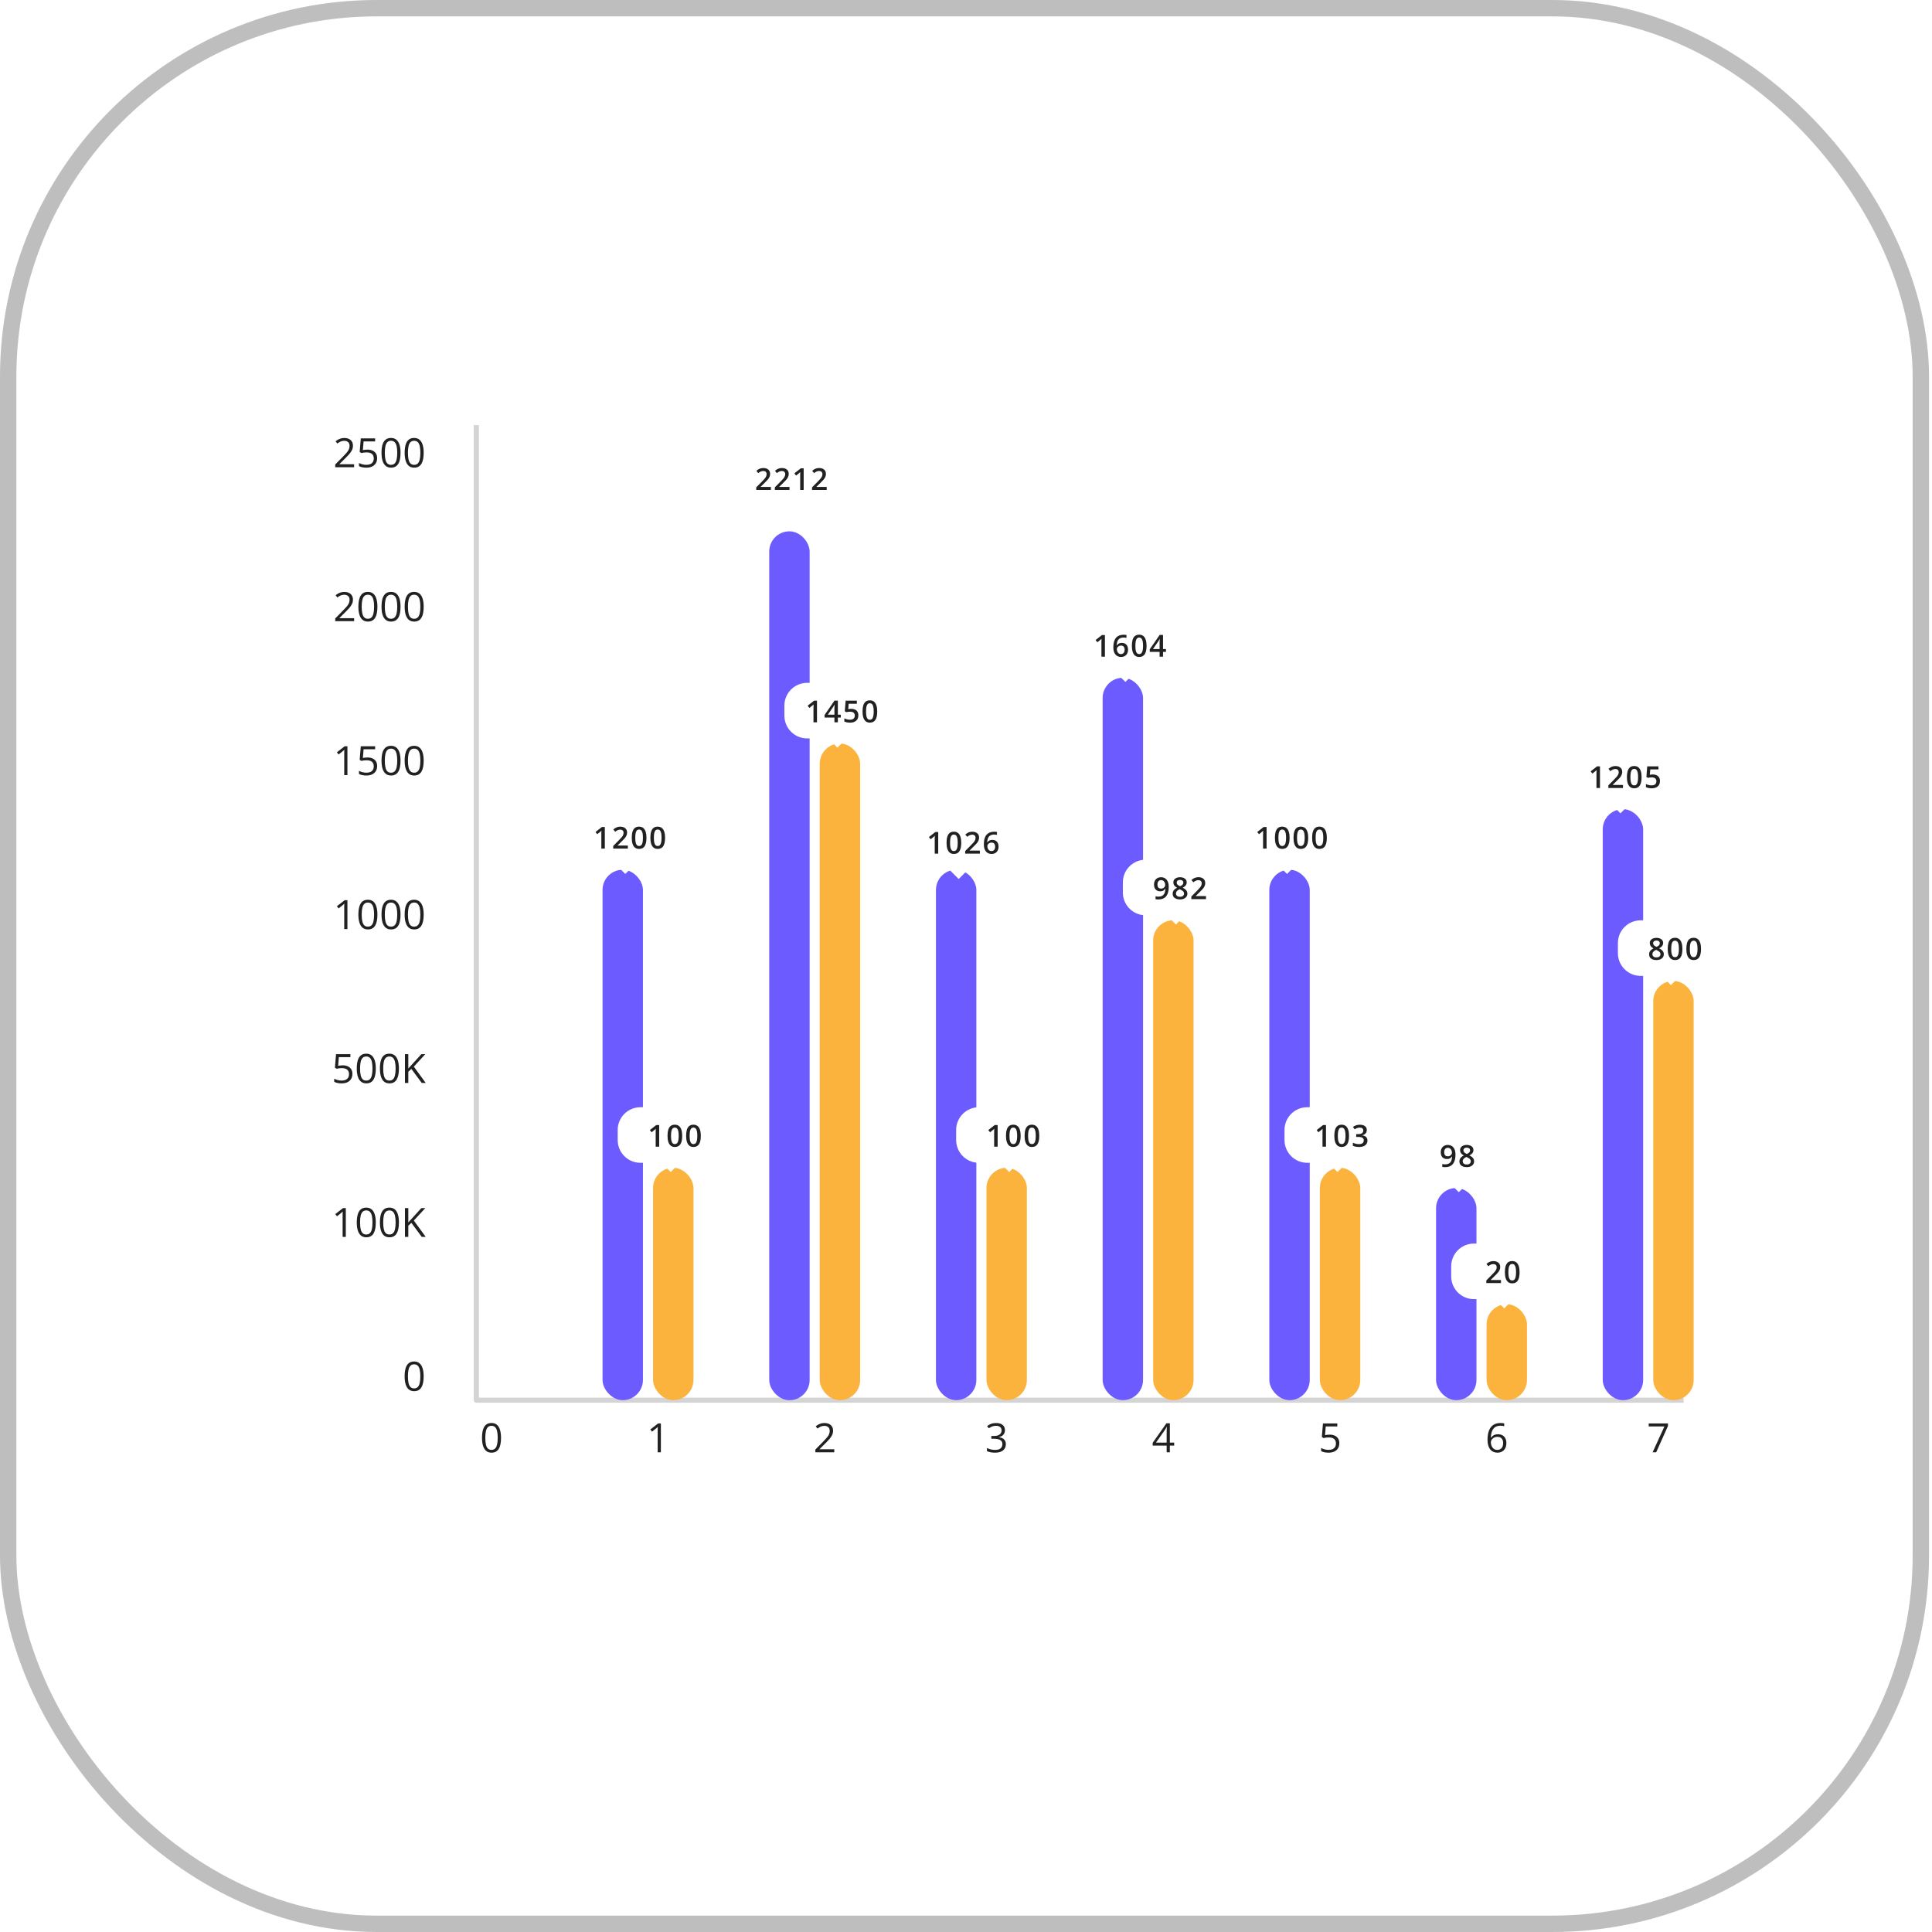 <svg width="92" height="92" viewBox="0 0 92 92" fill="none" xmlns="http://www.w3.org/2000/svg">
<rect x="0.39" y="0.39" width="91.079" height="91.22" rx="17.542" stroke="#BEBEBE" stroke-width="0.78"/>
<g clip-path="url(#clip0_7813_60525)">
<rect width="70" height="56.048" transform="translate(14.5 14.477)" fill="white"/>
<path d="M22.679 20.25V66.676" stroke="#E0E0E0" stroke-width="0.241"/>
<path d="M16.863 22.25H15.963V22.119L16.331 21.746C16.399 21.677 16.456 21.616 16.503 21.562C16.55 21.508 16.585 21.455 16.61 21.403C16.634 21.351 16.646 21.293 16.646 21.23C16.646 21.153 16.623 21.094 16.577 21.053C16.531 21.012 16.471 20.991 16.395 20.991C16.33 20.991 16.271 21.002 16.221 21.025C16.17 21.047 16.118 21.079 16.065 21.12L15.981 21.015C16.017 20.985 16.057 20.957 16.099 20.934C16.143 20.91 16.189 20.891 16.238 20.877C16.287 20.863 16.34 20.857 16.395 20.857C16.48 20.857 16.553 20.871 16.614 20.901C16.676 20.93 16.723 20.972 16.756 21.027C16.79 21.081 16.807 21.146 16.807 21.221C16.807 21.294 16.793 21.361 16.764 21.424C16.735 21.486 16.695 21.548 16.643 21.609C16.591 21.67 16.53 21.734 16.46 21.803L16.162 22.101V22.107H16.863V22.25ZM17.499 21.41C17.592 21.41 17.673 21.426 17.742 21.458C17.811 21.489 17.864 21.535 17.902 21.595C17.94 21.655 17.959 21.728 17.959 21.814C17.959 21.908 17.939 21.989 17.898 22.057C17.857 22.125 17.799 22.177 17.722 22.214C17.646 22.251 17.554 22.269 17.448 22.269C17.377 22.269 17.31 22.262 17.249 22.25C17.187 22.238 17.136 22.219 17.094 22.194V22.045C17.139 22.073 17.195 22.095 17.26 22.111C17.325 22.127 17.388 22.135 17.45 22.135C17.519 22.135 17.58 22.124 17.632 22.102C17.685 22.08 17.725 22.046 17.754 22.001C17.784 21.955 17.798 21.898 17.798 21.829C17.798 21.738 17.77 21.667 17.714 21.618C17.658 21.567 17.57 21.542 17.449 21.542C17.41 21.542 17.367 21.546 17.321 21.552C17.275 21.558 17.236 21.565 17.206 21.573L17.128 21.521L17.18 20.876H17.863V21.019H17.314L17.279 21.433C17.303 21.428 17.333 21.423 17.371 21.418C17.409 21.413 17.451 21.41 17.499 21.41ZM19.073 21.561C19.073 21.673 19.065 21.772 19.048 21.86C19.031 21.948 19.005 22.022 18.968 22.083C18.932 22.143 18.885 22.19 18.827 22.222C18.77 22.253 18.701 22.269 18.62 22.269C18.517 22.269 18.433 22.241 18.366 22.185C18.3 22.129 18.25 22.049 18.216 21.944C18.184 21.838 18.168 21.71 18.168 21.561C18.168 21.415 18.182 21.289 18.212 21.183C18.242 21.078 18.29 20.997 18.357 20.94C18.423 20.883 18.511 20.855 18.62 20.855C18.723 20.855 18.808 20.883 18.875 20.939C18.942 20.995 18.992 21.076 19.025 21.182C19.057 21.287 19.073 21.413 19.073 21.561ZM18.325 21.561C18.325 21.689 18.334 21.796 18.354 21.881C18.373 21.966 18.404 22.03 18.448 22.072C18.492 22.114 18.549 22.135 18.62 22.135C18.69 22.135 18.747 22.114 18.791 22.072C18.834 22.03 18.866 21.967 18.886 21.882C18.906 21.797 18.916 21.69 18.916 21.561C18.916 21.435 18.906 21.33 18.887 21.245C18.867 21.16 18.836 21.096 18.793 21.054C18.749 21.011 18.692 20.989 18.62 20.989C18.548 20.989 18.49 21.011 18.447 21.054C18.404 21.096 18.372 21.16 18.353 21.245C18.334 21.33 18.325 21.435 18.325 21.561ZM20.175 21.561C20.175 21.673 20.166 21.772 20.149 21.86C20.133 21.948 20.106 22.022 20.07 22.083C20.033 22.143 19.986 22.19 19.929 22.222C19.871 22.253 19.802 22.269 19.721 22.269C19.619 22.269 19.534 22.241 19.467 22.185C19.401 22.129 19.351 22.049 19.318 21.944C19.285 21.838 19.269 21.71 19.269 21.561C19.269 21.415 19.284 21.289 19.313 21.183C19.343 21.078 19.391 20.997 19.458 20.94C19.524 20.883 19.612 20.855 19.721 20.855C19.824 20.855 19.91 20.883 19.977 20.939C20.044 20.995 20.093 21.076 20.126 21.182C20.159 21.287 20.175 21.413 20.175 21.561ZM19.426 21.561C19.426 21.689 19.436 21.796 19.455 21.881C19.474 21.966 19.506 22.03 19.549 22.072C19.593 22.114 19.65 22.135 19.721 22.135C19.792 22.135 19.849 22.114 19.892 22.072C19.936 22.03 19.967 21.967 19.987 21.882C20.007 21.797 20.017 21.69 20.017 21.561C20.017 21.435 20.007 21.33 19.988 21.245C19.968 21.16 19.937 21.096 19.894 21.054C19.851 21.011 19.793 20.989 19.721 20.989C19.649 20.989 19.591 21.011 19.548 21.054C19.505 21.096 19.474 21.16 19.454 21.245C19.435 21.33 19.426 21.435 19.426 21.561Z" fill="#212121"/>
<path d="M16.863 29.58H15.963V29.45L16.331 29.076C16.399 29.008 16.456 28.946 16.503 28.892C16.55 28.838 16.585 28.785 16.61 28.733C16.634 28.681 16.646 28.623 16.646 28.561C16.646 28.483 16.623 28.424 16.577 28.383C16.531 28.342 16.471 28.321 16.395 28.321C16.33 28.321 16.271 28.332 16.221 28.355C16.17 28.377 16.118 28.409 16.065 28.451L15.981 28.345C16.017 28.315 16.057 28.287 16.099 28.264C16.143 28.24 16.189 28.221 16.238 28.207C16.287 28.194 16.34 28.187 16.395 28.187C16.48 28.187 16.553 28.201 16.614 28.231C16.676 28.26 16.723 28.302 16.756 28.357C16.79 28.411 16.807 28.476 16.807 28.551C16.807 28.624 16.793 28.692 16.764 28.754C16.735 28.816 16.695 28.878 16.643 28.939C16.591 29 16.53 29.064 16.46 29.133L16.162 29.431V29.437H16.863V29.58ZM17.972 28.891C17.972 29.003 17.964 29.102 17.947 29.19C17.93 29.278 17.903 29.352 17.867 29.413C17.831 29.474 17.784 29.52 17.726 29.552C17.668 29.583 17.599 29.599 17.518 29.599C17.416 29.599 17.332 29.571 17.265 29.515C17.198 29.459 17.148 29.379 17.115 29.274C17.083 29.168 17.066 29.04 17.066 28.891C17.066 28.745 17.081 28.619 17.111 28.514C17.141 28.408 17.189 28.327 17.255 28.27C17.322 28.213 17.409 28.185 17.518 28.185C17.622 28.185 17.707 28.213 17.774 28.269C17.841 28.325 17.891 28.406 17.923 28.512C17.956 28.617 17.972 28.744 17.972 28.891ZM17.223 28.891C17.223 29.019 17.233 29.126 17.253 29.211C17.272 29.296 17.303 29.36 17.346 29.402C17.39 29.445 17.448 29.465 17.518 29.465C17.589 29.465 17.646 29.445 17.689 29.402C17.733 29.36 17.765 29.297 17.784 29.212C17.804 29.127 17.814 29.02 17.814 28.891C17.814 28.765 17.805 28.66 17.785 28.576C17.766 28.49 17.735 28.427 17.691 28.384C17.648 28.341 17.59 28.319 17.518 28.319C17.446 28.319 17.389 28.341 17.346 28.384C17.302 28.427 17.271 28.49 17.252 28.576C17.233 28.66 17.223 28.765 17.223 28.891ZM19.073 28.891C19.073 29.003 19.065 29.102 19.048 29.19C19.031 29.278 19.005 29.352 18.968 29.413C18.932 29.474 18.885 29.52 18.827 29.552C18.77 29.583 18.701 29.599 18.62 29.599C18.517 29.599 18.433 29.571 18.366 29.515C18.3 29.459 18.25 29.379 18.216 29.274C18.184 29.168 18.168 29.04 18.168 28.891C18.168 28.745 18.182 28.619 18.212 28.514C18.242 28.408 18.29 28.327 18.357 28.27C18.423 28.213 18.511 28.185 18.62 28.185C18.723 28.185 18.808 28.213 18.875 28.269C18.942 28.325 18.992 28.406 19.025 28.512C19.057 28.617 19.073 28.744 19.073 28.891ZM18.325 28.891C18.325 29.019 18.334 29.126 18.354 29.211C18.373 29.296 18.404 29.36 18.448 29.402C18.492 29.445 18.549 29.465 18.62 29.465C18.69 29.465 18.747 29.445 18.791 29.402C18.834 29.36 18.866 29.297 18.886 29.212C18.906 29.127 18.916 29.02 18.916 28.891C18.916 28.765 18.906 28.66 18.887 28.576C18.867 28.49 18.836 28.427 18.793 28.384C18.749 28.341 18.692 28.319 18.62 28.319C18.548 28.319 18.49 28.341 18.447 28.384C18.404 28.427 18.372 28.49 18.353 28.576C18.334 28.66 18.325 28.765 18.325 28.891ZM20.175 28.891C20.175 29.003 20.166 29.102 20.149 29.19C20.133 29.278 20.106 29.352 20.07 29.413C20.033 29.474 19.986 29.52 19.929 29.552C19.871 29.583 19.802 29.599 19.721 29.599C19.619 29.599 19.534 29.571 19.467 29.515C19.401 29.459 19.351 29.379 19.318 29.274C19.285 29.168 19.269 29.04 19.269 28.891C19.269 28.745 19.284 28.619 19.313 28.514C19.343 28.408 19.391 28.327 19.458 28.27C19.524 28.213 19.612 28.185 19.721 28.185C19.824 28.185 19.91 28.213 19.977 28.269C20.044 28.325 20.093 28.406 20.126 28.512C20.159 28.617 20.175 28.744 20.175 28.891ZM19.426 28.891C19.426 29.019 19.436 29.126 19.455 29.211C19.474 29.296 19.506 29.36 19.549 29.402C19.593 29.445 19.65 29.465 19.721 29.465C19.792 29.465 19.849 29.445 19.892 29.402C19.936 29.36 19.967 29.297 19.987 29.212C20.007 29.127 20.017 29.02 20.017 28.891C20.017 28.765 20.007 28.66 19.988 28.576C19.968 28.49 19.937 28.427 19.894 28.384C19.851 28.341 19.793 28.319 19.721 28.319C19.649 28.319 19.591 28.341 19.548 28.384C19.505 28.427 19.474 28.49 19.454 28.576C19.435 28.66 19.426 28.765 19.426 28.891Z" fill="#212121"/>
<path d="M16.544 36.91H16.392V35.937C16.392 35.9 16.392 35.868 16.392 35.842C16.392 35.815 16.393 35.79 16.394 35.769C16.395 35.746 16.396 35.723 16.398 35.7C16.379 35.72 16.361 35.737 16.344 35.752C16.327 35.765 16.306 35.783 16.281 35.803L16.124 35.929L16.042 35.823L16.414 35.536H16.544V36.91ZM17.499 36.07C17.592 36.07 17.673 36.086 17.742 36.118C17.811 36.149 17.864 36.195 17.902 36.255C17.94 36.315 17.959 36.388 17.959 36.474C17.959 36.568 17.939 36.649 17.898 36.718C17.857 36.785 17.799 36.837 17.722 36.874C17.646 36.911 17.554 36.929 17.448 36.929C17.377 36.929 17.31 36.923 17.249 36.91C17.187 36.898 17.136 36.879 17.094 36.854V36.705C17.139 36.733 17.195 36.755 17.26 36.771C17.325 36.787 17.388 36.795 17.45 36.795C17.519 36.795 17.58 36.785 17.632 36.763C17.685 36.74 17.725 36.706 17.754 36.661C17.784 36.615 17.798 36.558 17.798 36.489C17.798 36.398 17.77 36.327 17.714 36.278C17.658 36.228 17.57 36.203 17.449 36.203C17.41 36.203 17.367 36.206 17.321 36.212C17.275 36.218 17.236 36.225 17.206 36.233L17.128 36.181L17.18 35.536H17.863V35.679H17.314L17.279 36.094C17.303 36.089 17.333 36.084 17.371 36.079C17.409 36.073 17.451 36.07 17.499 36.07ZM19.073 36.221C19.073 36.333 19.065 36.432 19.048 36.52C19.031 36.608 19.005 36.682 18.968 36.743C18.932 36.804 18.885 36.85 18.827 36.882C18.77 36.913 18.701 36.929 18.62 36.929C18.517 36.929 18.433 36.901 18.366 36.845C18.3 36.79 18.25 36.709 18.216 36.604C18.184 36.498 18.168 36.37 18.168 36.221C18.168 36.075 18.182 35.949 18.212 35.844C18.242 35.738 18.29 35.657 18.357 35.6C18.423 35.543 18.511 35.515 18.62 35.515C18.723 35.515 18.808 35.543 18.875 35.599C18.942 35.655 18.992 35.736 19.025 35.842C19.057 35.947 19.073 36.074 19.073 36.221ZM18.325 36.221C18.325 36.349 18.334 36.456 18.354 36.541C18.373 36.626 18.404 36.69 18.448 36.733C18.492 36.775 18.549 36.795 18.62 36.795C18.69 36.795 18.747 36.775 18.791 36.733C18.834 36.691 18.866 36.627 18.886 36.542C18.906 36.457 18.916 36.35 18.916 36.221C18.916 36.096 18.906 35.99 18.887 35.906C18.867 35.821 18.836 35.757 18.793 35.714C18.749 35.671 18.692 35.649 18.62 35.649C18.548 35.649 18.49 35.671 18.447 35.714C18.404 35.757 18.372 35.821 18.353 35.906C18.334 35.99 18.325 36.096 18.325 36.221ZM20.175 36.221C20.175 36.333 20.166 36.432 20.149 36.52C20.133 36.608 20.106 36.682 20.07 36.743C20.033 36.804 19.986 36.85 19.929 36.882C19.871 36.913 19.802 36.929 19.721 36.929C19.619 36.929 19.534 36.901 19.467 36.845C19.401 36.79 19.351 36.709 19.318 36.604C19.285 36.498 19.269 36.37 19.269 36.221C19.269 36.075 19.284 35.949 19.313 35.844C19.343 35.738 19.391 35.657 19.458 35.6C19.524 35.543 19.612 35.515 19.721 35.515C19.824 35.515 19.91 35.543 19.977 35.599C20.044 35.655 20.093 35.736 20.126 35.842C20.159 35.947 20.175 36.074 20.175 36.221ZM19.426 36.221C19.426 36.349 19.436 36.456 19.455 36.541C19.474 36.626 19.506 36.69 19.549 36.733C19.593 36.775 19.65 36.795 19.721 36.795C19.792 36.795 19.849 36.775 19.892 36.733C19.936 36.691 19.967 36.627 19.987 36.542C20.007 36.457 20.017 36.35 20.017 36.221C20.017 36.096 20.007 35.99 19.988 35.906C19.968 35.821 19.937 35.757 19.894 35.714C19.851 35.671 19.793 35.649 19.721 35.649C19.649 35.649 19.591 35.671 19.548 35.714C19.505 35.757 19.474 35.821 19.454 35.906C19.435 35.99 19.426 36.096 19.426 36.221Z" fill="#212121"/>
<path d="M16.544 44.24H16.392V43.267C16.392 43.23 16.392 43.198 16.392 43.172C16.392 43.145 16.393 43.12 16.394 43.099C16.395 43.076 16.396 43.053 16.398 43.03C16.379 43.05 16.361 43.067 16.344 43.082C16.327 43.095 16.306 43.113 16.281 43.133L16.124 43.259L16.042 43.153L16.414 42.867H16.544V44.24ZM17.972 43.551C17.972 43.663 17.964 43.763 17.947 43.85C17.93 43.938 17.903 44.012 17.867 44.073C17.831 44.134 17.784 44.18 17.726 44.212C17.668 44.243 17.599 44.259 17.518 44.259C17.416 44.259 17.332 44.231 17.265 44.175C17.198 44.12 17.148 44.039 17.115 43.934C17.083 43.828 17.066 43.701 17.066 43.551C17.066 43.405 17.081 43.279 17.111 43.174C17.141 43.068 17.189 42.987 17.255 42.93C17.322 42.873 17.409 42.845 17.518 42.845C17.622 42.845 17.707 42.873 17.774 42.929C17.841 42.985 17.891 43.066 17.923 43.172C17.956 43.277 17.972 43.404 17.972 43.551ZM17.223 43.551C17.223 43.679 17.233 43.786 17.253 43.871C17.272 43.956 17.303 44.02 17.346 44.063C17.39 44.105 17.448 44.126 17.518 44.126C17.589 44.126 17.646 44.105 17.689 44.063C17.733 44.021 17.765 43.957 17.784 43.872C17.804 43.787 17.814 43.68 17.814 43.551C17.814 43.426 17.805 43.32 17.785 43.236C17.766 43.151 17.735 43.087 17.691 43.044C17.648 43.001 17.59 42.979 17.518 42.979C17.446 42.979 17.389 43.001 17.346 43.044C17.302 43.087 17.271 43.151 17.252 43.236C17.233 43.32 17.223 43.426 17.223 43.551ZM19.073 43.551C19.073 43.663 19.065 43.763 19.048 43.85C19.031 43.938 19.005 44.012 18.968 44.073C18.932 44.134 18.885 44.18 18.827 44.212C18.77 44.243 18.701 44.259 18.62 44.259C18.517 44.259 18.433 44.231 18.366 44.175C18.3 44.12 18.25 44.039 18.216 43.934C18.184 43.828 18.168 43.701 18.168 43.551C18.168 43.405 18.182 43.279 18.212 43.174C18.242 43.068 18.29 42.987 18.357 42.93C18.423 42.873 18.511 42.845 18.62 42.845C18.723 42.845 18.808 42.873 18.875 42.929C18.942 42.985 18.992 43.066 19.025 43.172C19.057 43.277 19.073 43.404 19.073 43.551ZM18.325 43.551C18.325 43.679 18.334 43.786 18.354 43.871C18.373 43.956 18.404 44.02 18.448 44.063C18.492 44.105 18.549 44.126 18.62 44.126C18.69 44.126 18.747 44.105 18.791 44.063C18.834 44.021 18.866 43.957 18.886 43.872C18.906 43.787 18.916 43.68 18.916 43.551C18.916 43.426 18.906 43.32 18.887 43.236C18.867 43.151 18.836 43.087 18.793 43.044C18.749 43.001 18.692 42.979 18.62 42.979C18.548 42.979 18.49 43.001 18.447 43.044C18.404 43.087 18.372 43.151 18.353 43.236C18.334 43.32 18.325 43.426 18.325 43.551ZM20.175 43.551C20.175 43.663 20.166 43.763 20.149 43.85C20.133 43.938 20.106 44.012 20.07 44.073C20.033 44.134 19.986 44.18 19.929 44.212C19.871 44.243 19.802 44.259 19.721 44.259C19.619 44.259 19.534 44.231 19.467 44.175C19.401 44.12 19.351 44.039 19.318 43.934C19.285 43.828 19.269 43.701 19.269 43.551C19.269 43.405 19.284 43.279 19.313 43.174C19.343 43.068 19.391 42.987 19.458 42.93C19.524 42.873 19.612 42.845 19.721 42.845C19.824 42.845 19.91 42.873 19.977 42.929C20.044 42.985 20.093 43.066 20.126 43.172C20.159 43.277 20.175 43.404 20.175 43.551ZM19.426 43.551C19.426 43.679 19.436 43.786 19.455 43.871C19.474 43.956 19.506 44.02 19.549 44.063C19.593 44.105 19.65 44.126 19.721 44.126C19.792 44.126 19.849 44.105 19.892 44.063C19.936 44.021 19.967 43.957 19.987 43.872C20.007 43.787 20.017 43.68 20.017 43.551C20.017 43.426 20.007 43.32 19.988 43.236C19.968 43.151 19.937 43.087 19.894 43.044C19.851 43.001 19.793 42.979 19.721 42.979C19.649 42.979 19.591 43.001 19.548 43.044C19.505 43.087 19.474 43.151 19.454 43.236C19.435 43.32 19.426 43.426 19.426 43.551Z" fill="#212121"/>
<path d="M16.32 50.73C16.414 50.73 16.495 50.746 16.564 50.778C16.633 50.809 16.686 50.855 16.723 50.915C16.762 50.975 16.781 51.048 16.781 51.134C16.781 51.228 16.76 51.309 16.72 51.378C16.679 51.445 16.62 51.498 16.544 51.535C16.468 51.571 16.376 51.589 16.27 51.589C16.198 51.589 16.132 51.583 16.07 51.57C16.009 51.558 15.957 51.539 15.915 51.514V51.365C15.961 51.393 16.017 51.415 16.082 51.431C16.147 51.447 16.21 51.456 16.271 51.456C16.341 51.456 16.402 51.445 16.454 51.423C16.506 51.4 16.547 51.366 16.576 51.321C16.605 51.276 16.62 51.218 16.62 51.149C16.62 51.058 16.592 50.987 16.535 50.938C16.48 50.888 16.391 50.863 16.27 50.863C16.232 50.863 16.189 50.866 16.143 50.872C16.096 50.878 16.058 50.885 16.028 50.893L15.949 50.841L16.002 50.197H16.685V50.339H16.135L16.101 50.754C16.124 50.749 16.155 50.744 16.192 50.739C16.23 50.733 16.273 50.73 16.32 50.73ZM17.895 50.882C17.895 50.993 17.887 51.093 17.87 51.18C17.853 51.268 17.826 51.342 17.79 51.403C17.754 51.464 17.707 51.51 17.649 51.542C17.591 51.573 17.522 51.589 17.441 51.589C17.339 51.589 17.255 51.561 17.188 51.505C17.121 51.45 17.071 51.369 17.038 51.264C17.006 51.158 16.989 51.031 16.989 50.882C16.989 50.735 17.004 50.609 17.034 50.504C17.064 50.398 17.112 50.317 17.178 50.26C17.245 50.203 17.332 50.175 17.441 50.175C17.545 50.175 17.63 50.203 17.697 50.26C17.764 50.315 17.814 50.396 17.846 50.502C17.879 50.607 17.895 50.734 17.895 50.882ZM17.146 50.882C17.146 51.009 17.156 51.116 17.175 51.201C17.195 51.286 17.226 51.35 17.269 51.393C17.313 51.435 17.371 51.456 17.441 51.456C17.512 51.456 17.569 51.435 17.612 51.393C17.656 51.351 17.688 51.287 17.707 51.202C17.727 51.117 17.737 51.01 17.737 50.882C17.737 50.756 17.728 50.65 17.708 50.566C17.689 50.481 17.657 50.417 17.614 50.374C17.571 50.331 17.513 50.309 17.441 50.309C17.369 50.309 17.312 50.331 17.268 50.374C17.225 50.417 17.194 50.481 17.174 50.566C17.156 50.65 17.146 50.756 17.146 50.882ZM18.997 50.882C18.997 50.993 18.988 51.093 18.971 51.18C18.954 51.268 18.927 51.342 18.891 51.403C18.855 51.464 18.808 51.51 18.75 51.542C18.693 51.573 18.623 51.589 18.543 51.589C18.441 51.589 18.356 51.561 18.289 51.505C18.223 51.45 18.173 51.369 18.14 51.264C18.107 51.158 18.091 51.031 18.091 50.882C18.091 50.735 18.105 50.609 18.135 50.504C18.165 50.398 18.213 50.317 18.279 50.26C18.346 50.203 18.434 50.175 18.543 50.175C18.646 50.175 18.731 50.203 18.798 50.26C18.865 50.315 18.915 50.396 18.948 50.502C18.98 50.607 18.997 50.734 18.997 50.882ZM18.248 50.882C18.248 51.009 18.257 51.116 18.277 51.201C18.296 51.286 18.327 51.35 18.371 51.393C18.415 51.435 18.472 51.456 18.543 51.456C18.613 51.456 18.67 51.435 18.714 51.393C18.758 51.351 18.789 51.287 18.808 51.202C18.829 51.117 18.839 51.01 18.839 50.882C18.839 50.756 18.829 50.65 18.809 50.566C18.79 50.481 18.759 50.417 18.715 50.374C18.672 50.331 18.615 50.309 18.543 50.309C18.471 50.309 18.413 50.331 18.37 50.374C18.326 50.417 18.295 50.481 18.276 50.566C18.257 50.65 18.248 50.756 18.248 50.882ZM20.273 51.57H20.085L19.589 50.902L19.443 51.034V51.57H19.283V50.197H19.443V50.882C19.479 50.841 19.515 50.8 19.553 50.76C19.59 50.72 19.628 50.679 19.665 50.637L20.066 50.197H20.253L19.706 50.792L20.273 51.57Z" fill="#212121"/>
<path d="M16.467 58.9H16.315V57.927C16.315 57.89 16.315 57.858 16.315 57.832C16.315 57.805 16.316 57.781 16.317 57.759C16.318 57.736 16.319 57.713 16.321 57.69C16.302 57.71 16.284 57.727 16.267 57.742C16.25 57.756 16.229 57.773 16.204 57.794L16.047 57.919L15.965 57.813L16.337 57.527H16.467V58.9ZM17.895 58.212C17.895 58.323 17.887 58.423 17.87 58.51C17.853 58.598 17.826 58.672 17.79 58.733C17.754 58.794 17.707 58.84 17.649 58.872C17.591 58.904 17.522 58.919 17.441 58.919C17.339 58.919 17.255 58.891 17.188 58.836C17.121 58.78 17.071 58.699 17.038 58.594C17.006 58.488 16.989 58.361 16.989 58.212C16.989 58.065 17.004 57.939 17.034 57.834C17.064 57.728 17.112 57.647 17.178 57.59C17.245 57.533 17.332 57.505 17.441 57.505C17.545 57.505 17.63 57.533 17.697 57.59C17.764 57.645 17.814 57.726 17.846 57.832C17.879 57.937 17.895 58.064 17.895 58.212ZM17.146 58.212C17.146 58.339 17.156 58.446 17.175 58.531C17.195 58.616 17.226 58.68 17.269 58.723C17.313 58.765 17.371 58.786 17.441 58.786C17.512 58.786 17.569 58.765 17.612 58.723C17.656 58.681 17.688 58.617 17.707 58.532C17.727 58.447 17.737 58.34 17.737 58.212C17.737 58.086 17.728 57.98 17.708 57.896C17.689 57.811 17.657 57.747 17.614 57.704C17.571 57.661 17.513 57.639 17.441 57.639C17.369 57.639 17.312 57.661 17.268 57.704C17.225 57.747 17.194 57.811 17.174 57.896C17.156 57.98 17.146 58.086 17.146 58.212ZM18.997 58.212C18.997 58.323 18.988 58.423 18.971 58.51C18.954 58.598 18.927 58.672 18.891 58.733C18.855 58.794 18.808 58.84 18.75 58.872C18.693 58.904 18.623 58.919 18.543 58.919C18.441 58.919 18.356 58.891 18.289 58.836C18.223 58.78 18.173 58.699 18.14 58.594C18.107 58.488 18.091 58.361 18.091 58.212C18.091 58.065 18.105 57.939 18.135 57.834C18.165 57.728 18.213 57.647 18.279 57.59C18.346 57.533 18.434 57.505 18.543 57.505C18.646 57.505 18.731 57.533 18.798 57.59C18.865 57.645 18.915 57.726 18.948 57.832C18.98 57.937 18.997 58.064 18.997 58.212ZM18.248 58.212C18.248 58.339 18.257 58.446 18.277 58.531C18.296 58.616 18.327 58.68 18.371 58.723C18.415 58.765 18.472 58.786 18.543 58.786C18.613 58.786 18.67 58.765 18.714 58.723C18.758 58.681 18.789 58.617 18.808 58.532C18.829 58.447 18.839 58.34 18.839 58.212C18.839 58.086 18.829 57.98 18.809 57.896C18.79 57.811 18.759 57.747 18.715 57.704C18.672 57.661 18.615 57.639 18.543 57.639C18.471 57.639 18.413 57.661 18.37 57.704C18.326 57.747 18.295 57.811 18.276 57.896C18.257 57.98 18.248 58.086 18.248 58.212ZM20.273 58.9H20.085L19.589 58.232L19.443 58.364V58.9H19.283V57.527H19.443V58.212C19.479 58.171 19.515 58.13 19.553 58.09C19.59 58.05 19.628 58.009 19.665 57.967L20.066 57.527H20.253L19.706 58.122L20.273 58.9Z" fill="#212121"/>
<path d="M20.174 65.54C20.174 65.651 20.166 65.751 20.149 65.839C20.132 65.926 20.105 66.001 20.069 66.061C20.033 66.122 19.986 66.168 19.928 66.2C19.87 66.232 19.801 66.247 19.721 66.247C19.618 66.247 19.534 66.219 19.467 66.164C19.4 66.108 19.351 66.027 19.317 65.922C19.285 65.816 19.268 65.689 19.268 65.54C19.268 65.393 19.283 65.267 19.313 65.162C19.343 65.056 19.391 64.975 19.457 64.919C19.524 64.862 19.611 64.833 19.721 64.833C19.824 64.833 19.909 64.861 19.976 64.918C20.043 64.974 20.093 65.054 20.125 65.16C20.158 65.265 20.174 65.392 20.174 65.54ZM19.425 65.54C19.425 65.668 19.435 65.774 19.454 65.859C19.474 65.944 19.505 66.008 19.549 66.051C19.592 66.093 19.65 66.114 19.721 66.114C19.791 66.114 19.848 66.093 19.892 66.051C19.935 66.009 19.967 65.945 19.986 65.86C20.006 65.775 20.016 65.668 20.016 65.54C20.016 65.414 20.007 65.309 19.987 65.224C19.968 65.139 19.937 65.075 19.893 65.032C19.85 64.989 19.793 64.968 19.721 64.968C19.648 64.968 19.591 64.989 19.548 65.032C19.504 65.075 19.473 65.139 19.454 65.224C19.435 65.309 19.425 65.414 19.425 65.54Z" fill="#212121"/>
<path d="M31.47 69.156H31.318V68.183C31.318 68.146 31.318 68.114 31.318 68.088C31.318 68.061 31.319 68.037 31.32 68.015C31.321 67.992 31.322 67.969 31.324 67.946C31.305 67.966 31.287 67.983 31.27 67.998C31.253 68.011 31.232 68.029 31.207 68.049L31.05 68.175L30.968 68.069L31.34 67.782H31.47V69.156Z" fill="#212121"/>
<path d="M23.858 68.468C23.858 68.579 23.85 68.679 23.833 68.766C23.816 68.854 23.79 68.928 23.753 68.989C23.717 69.05 23.67 69.096 23.612 69.128C23.555 69.159 23.485 69.175 23.404 69.175C23.302 69.175 23.218 69.147 23.151 69.091C23.084 69.036 23.035 68.955 23.001 68.85C22.969 68.744 22.953 68.617 22.953 68.468C22.953 68.321 22.967 68.195 22.997 68.09C23.027 67.984 23.075 67.903 23.141 67.846C23.208 67.789 23.296 67.761 23.404 67.761C23.508 67.761 23.593 67.789 23.66 67.845C23.727 67.901 23.777 67.982 23.809 68.088C23.842 68.193 23.858 68.32 23.858 68.468ZM23.11 68.468C23.11 68.595 23.119 68.702 23.139 68.787C23.158 68.872 23.189 68.936 23.233 68.979C23.276 69.021 23.334 69.042 23.404 69.042C23.475 69.042 23.532 69.021 23.576 68.979C23.619 68.937 23.651 68.873 23.67 68.788C23.691 68.703 23.701 68.596 23.701 68.468C23.701 68.342 23.691 68.236 23.671 68.152C23.652 68.067 23.621 68.003 23.577 67.96C23.534 67.917 23.477 67.895 23.404 67.895C23.332 67.895 23.275 67.917 23.232 67.96C23.188 68.003 23.157 68.067 23.138 68.152C23.119 68.236 23.11 68.342 23.11 68.468Z" fill="#212121"/>
<path d="M39.727 69.156H38.827V69.026L39.194 68.653C39.262 68.584 39.32 68.522 39.366 68.468C39.413 68.415 39.449 68.362 39.473 68.31C39.498 68.257 39.51 68.199 39.51 68.137C39.51 68.059 39.487 68 39.44 67.959C39.395 67.918 39.334 67.897 39.259 67.897C39.193 67.897 39.135 67.908 39.084 67.931C39.033 67.954 38.981 67.985 38.928 68.027L38.844 67.922C38.881 67.891 38.92 67.864 38.963 67.84C39.006 67.816 39.052 67.797 39.101 67.783C39.151 67.77 39.203 67.763 39.259 67.763C39.343 67.763 39.416 67.778 39.478 67.807C39.539 67.836 39.587 67.878 39.62 67.933C39.654 67.987 39.67 68.052 39.67 68.127C39.67 68.2 39.656 68.268 39.627 68.33C39.598 68.392 39.558 68.454 39.506 68.515C39.454 68.576 39.393 68.641 39.324 68.709L39.025 69.007V69.013H39.727V69.156Z" fill="#212121"/>
<path d="M47.855 68.103C47.855 68.164 47.843 68.218 47.819 68.263C47.795 68.308 47.762 68.345 47.719 68.374C47.677 68.402 47.627 68.421 47.569 68.433V68.44C47.678 68.454 47.76 68.489 47.814 68.546C47.87 68.602 47.897 68.676 47.897 68.767C47.897 68.847 47.878 68.917 47.841 68.979C47.804 69.04 47.747 69.088 47.67 69.123C47.593 69.158 47.495 69.175 47.376 69.175C47.303 69.175 47.236 69.169 47.174 69.157C47.112 69.146 47.053 69.127 46.997 69.1V68.953C47.054 68.981 47.116 69.004 47.183 69.02C47.25 69.036 47.315 69.043 47.377 69.043C47.503 69.043 47.593 69.019 47.649 68.969C47.705 68.919 47.733 68.851 47.733 68.764C47.733 68.705 47.717 68.657 47.686 68.621C47.655 68.584 47.611 68.557 47.552 68.54C47.495 68.522 47.425 68.513 47.344 68.513H47.206V68.38H47.345C47.419 68.38 47.482 68.369 47.534 68.347C47.586 68.325 47.626 68.295 47.653 68.255C47.68 68.215 47.694 68.168 47.694 68.113C47.694 68.044 47.671 67.99 47.625 67.953C47.578 67.914 47.515 67.895 47.436 67.895C47.387 67.895 47.342 67.9 47.302 67.91C47.262 67.92 47.225 67.934 47.19 67.952C47.154 67.969 47.119 67.99 47.084 68.013L47.005 67.906C47.056 67.867 47.117 67.833 47.189 67.805C47.261 67.777 47.342 67.763 47.434 67.763C47.574 67.763 47.679 67.795 47.75 67.859C47.82 67.922 47.855 68.004 47.855 68.103Z" fill="#212121"/>
<path d="M55.913 68.838H55.707V69.156H55.555V68.838H54.89V68.706L55.544 67.775H55.707V68.697H55.913V68.838ZM55.555 68.697V68.248C55.555 68.213 55.555 68.182 55.556 68.155C55.556 68.126 55.557 68.1 55.558 68.077C55.56 68.052 55.561 68.029 55.561 68.007C55.562 67.985 55.563 67.963 55.564 67.942H55.556C55.545 67.967 55.531 67.994 55.515 68.022C55.5 68.05 55.485 68.074 55.469 68.096L55.045 68.697H55.555Z" fill="#212121"/>
<path d="M63.316 68.316C63.41 68.316 63.491 68.332 63.56 68.364C63.629 68.395 63.682 68.441 63.719 68.501C63.758 68.561 63.777 68.634 63.777 68.72C63.777 68.814 63.757 68.895 63.716 68.964C63.675 69.031 63.617 69.084 63.54 69.121C63.464 69.157 63.372 69.175 63.266 69.175C63.194 69.175 63.128 69.169 63.066 69.156C63.005 69.144 62.953 69.125 62.911 69.1V68.951C62.957 68.979 63.013 69.001 63.078 69.017C63.143 69.034 63.206 69.042 63.268 69.042C63.337 69.042 63.398 69.031 63.45 69.009C63.502 68.986 63.543 68.952 63.572 68.907C63.602 68.862 63.616 68.804 63.616 68.735C63.616 68.644 63.588 68.573 63.532 68.524C63.476 68.474 63.388 68.449 63.267 68.449C63.228 68.449 63.185 68.452 63.139 68.458C63.093 68.464 63.054 68.471 63.024 68.479L62.945 68.427L62.998 67.782H63.681V67.925H63.131L63.096 68.34C63.12 68.335 63.151 68.33 63.189 68.325C63.226 68.319 63.269 68.316 63.316 68.316Z" fill="#212121"/>
<path d="M70.834 68.569C70.834 68.486 70.84 68.406 70.851 68.326C70.863 68.248 70.882 68.174 70.91 68.107C70.938 68.038 70.975 67.979 71.023 67.927C71.07 67.876 71.13 67.836 71.2 67.807C71.272 67.778 71.357 67.763 71.457 67.763C71.485 67.763 71.516 67.764 71.548 67.767C71.581 67.77 71.608 67.774 71.629 67.781V67.915C71.606 67.907 71.579 67.901 71.549 67.897C71.519 67.893 71.49 67.891 71.46 67.891C71.343 67.891 71.251 67.917 71.184 67.968C71.118 68.018 71.07 68.087 71.041 68.174C71.011 68.261 70.994 68.358 70.99 68.466H71C71.02 68.435 71.044 68.407 71.075 68.382C71.105 68.356 71.141 68.336 71.183 68.321C71.227 68.306 71.277 68.298 71.334 68.298C71.414 68.298 71.484 68.315 71.543 68.347C71.603 68.38 71.65 68.427 71.682 68.489C71.716 68.551 71.732 68.626 71.732 68.715C71.732 68.809 71.715 68.891 71.68 68.96C71.644 69.029 71.594 69.082 71.529 69.12C71.465 69.157 71.388 69.175 71.298 69.175C71.231 69.175 71.169 69.162 71.113 69.136C71.057 69.111 71.007 69.073 70.966 69.022C70.924 68.971 70.892 68.908 70.869 68.833C70.846 68.757 70.834 68.669 70.834 68.569ZM71.296 69.043C71.381 69.043 71.45 69.016 71.501 68.962C71.552 68.907 71.578 68.825 71.578 68.715C71.578 68.624 71.555 68.553 71.51 68.5C71.464 68.448 71.395 68.421 71.303 68.421C71.24 68.421 71.186 68.435 71.139 68.461C71.093 68.487 71.057 68.519 71.031 68.559C71.005 68.598 70.993 68.638 70.993 68.679C70.993 68.72 70.999 68.762 71.011 68.805C71.023 68.847 71.042 68.887 71.067 68.923C71.092 68.96 71.124 68.989 71.162 69.011C71.2 69.032 71.245 69.043 71.296 69.043Z" fill="#212121"/>
<path d="M78.696 69.156L79.259 67.925H78.51V67.782H79.427V67.903L78.867 69.156H78.696Z" fill="#212121"/>
<path d="M22.558 66.676C22.558 66.743 22.612 66.796 22.679 66.796C22.745 66.796 22.799 66.743 22.799 66.676H22.558ZM22.679 20.25H22.558V66.676H22.679H22.799V20.25H22.679Z" fill="#D4D4D4"/>
<path d="M22.679 66.676H80.17" stroke="#D4D4D4" stroke-width="0.241"/>
<rect x="28.692" y="41.416" width="1.924" height="25.258" rx="0.962" fill="#6C5BFF"/>
<rect x="31.098" y="55.609" width="1.924" height="11.065" rx="0.962" fill="#FBB33E"/>
<rect x="36.63" y="25.301" width="1.924" height="41.375" rx="0.962" fill="#6C5BFF"/>
<rect x="39.035" y="35.404" width="1.924" height="31.271" rx="0.962" fill="#FBB33E"/>
<rect x="44.569" y="41.416" width="1.924" height="25.258" rx="0.962" fill="#6C5BFF"/>
<rect x="46.975" y="55.609" width="1.924" height="11.065" rx="0.962" fill="#FBB33E"/>
<rect x="52.507" y="32.275" width="1.924" height="34.399" rx="0.962" fill="#6C5BFF"/>
<rect x="54.912" y="43.822" width="1.924" height="22.852" rx="0.962" fill="#FBB33E"/>
<rect x="60.444" y="41.416" width="1.924" height="25.258" rx="0.962" fill="#6C5BFF"/>
<rect x="62.85" y="55.609" width="1.924" height="11.065" rx="0.962" fill="#FBB33E"/>
<rect x="68.384" y="56.572" width="1.924" height="10.103" rx="0.962" fill="#6C5BFF"/>
<rect x="70.789" y="62.105" width="1.924" height="4.57" rx="0.962" fill="#FBB33E"/>
<rect x="76.321" y="38.531" width="1.924" height="28.144" rx="0.962" fill="#6C5BFF"/>
<rect x="78.727" y="46.709" width="1.924" height="19.966" rx="0.962" fill="#FBB33E"/>
<g filter="url(#filter0_d_7813_60525)">
<path d="M38.916 21.213C39.514 21.213 39.999 21.697 39.999 22.295V22.776C39.999 23.374 39.514 23.858 38.916 23.858H37.913L37.473 24.298L37.032 23.858H36.029C35.469 23.858 35.009 23.432 34.953 22.887L34.947 22.776V22.295C34.947 21.697 35.432 21.213 36.029 21.213H38.916Z" fill="white"/>
</g>
<g filter="url(#filter1_d_7813_60525)">
<path d="M41.321 32.275C41.919 32.276 42.404 32.76 42.404 33.357V33.839C42.404 34.437 41.919 34.921 41.321 34.921H40.319L39.878 35.361L39.437 34.921H38.435C37.874 34.921 37.414 34.495 37.358 33.949L37.352 33.839V33.357C37.353 32.76 37.837 32.276 38.435 32.275H41.321Z" fill="white"/>
</g>
<g filter="url(#filter2_d_7813_60525)">
<path d="M31.218 38.291C31.816 38.291 32.301 38.775 32.301 39.373V39.855C32.3 40.452 31.815 40.937 31.218 40.937H30.215L29.775 41.376L29.335 40.937H28.331C27.771 40.936 27.31 40.51 27.255 39.965L27.249 39.855V39.373C27.249 38.776 27.734 38.291 28.331 38.291H31.218Z" fill="white"/>
</g>
<g filter="url(#filter3_d_7813_60525)">
<path d="M33.383 52.484C33.981 52.484 34.466 52.969 34.466 53.566V54.048C34.466 54.645 33.98 55.13 33.383 55.13H32.38L31.939 55.569L31.5 55.13H30.496C29.936 55.13 29.475 54.704 29.42 54.158L29.414 54.048V53.566C29.414 52.969 29.899 52.485 30.496 52.484H33.383Z" fill="white"/>
</g>
<g filter="url(#filter4_d_7813_60525)">
<path d="M47.095 38.531C47.692 38.532 48.178 39.016 48.178 39.613V40.095C48.178 40.692 47.692 41.176 47.095 41.177H46.092L45.651 41.617L45.211 41.177H44.208C43.648 41.177 43.187 40.751 43.132 40.205L43.126 40.095V39.613C43.126 39.016 43.61 38.531 44.208 38.531H47.095Z" fill="white"/>
</g>
<g filter="url(#filter5_d_7813_60525)">
<path d="M49.5 52.484C50.098 52.484 50.583 52.969 50.583 53.566V54.048C50.583 54.645 50.098 55.13 49.5 55.13H48.497L48.057 55.569L47.616 55.13H46.613C46.053 55.13 45.593 54.704 45.537 54.158L45.531 54.048V53.566C45.531 52.969 46.016 52.484 46.613 52.484H49.5Z" fill="white"/>
</g>
<g filter="url(#filter6_d_7813_60525)">
<path d="M55.032 29.148C55.63 29.148 56.115 29.633 56.115 30.23V30.712C56.115 31.31 55.63 31.794 55.032 31.794H54.029L53.59 32.234L53.149 31.794H52.145C51.585 31.794 51.125 31.368 51.069 30.822L51.063 30.712V30.23C51.064 29.633 51.548 29.149 52.145 29.148H55.032Z" fill="white"/>
</g>
<g filter="url(#filter7_d_7813_60525)">
<path d="M57.438 40.697C58.035 40.697 58.52 41.182 58.52 41.779V42.261C58.52 42.858 58.035 43.343 57.438 43.343H56.435L55.995 43.783L55.555 43.343H54.551C53.991 43.342 53.53 42.917 53.475 42.371L53.469 42.261V41.779C53.469 41.182 53.953 40.698 54.551 40.697H57.438Z" fill="white"/>
</g>
<g filter="url(#filter8_d_7813_60525)">
<path d="M62.73 38.291C63.328 38.291 63.813 38.776 63.813 39.373V39.855C63.813 40.452 63.328 40.936 62.73 40.937H61.727L61.287 41.376L60.847 40.937H59.844C59.283 40.936 58.823 40.511 58.768 39.965L58.762 39.855V39.373C58.762 38.775 59.246 38.291 59.844 38.291H62.73Z" fill="white"/>
</g>
<g filter="url(#filter9_d_7813_60525)">
<path d="M65.136 52.484C65.733 52.484 66.219 52.969 66.219 53.566V54.048C66.219 54.645 65.733 55.13 65.136 55.13H64.133L63.692 55.569L63.252 55.13H62.249C61.689 55.13 61.228 54.704 61.173 54.158L61.167 54.048V53.566C61.167 52.969 61.651 52.484 62.249 52.484H65.136Z" fill="white"/>
</g>
<g filter="url(#filter10_d_7813_60525)">
<path d="M70.909 53.445C71.507 53.446 71.992 53.93 71.992 54.527V55.009C71.992 55.606 71.507 56.091 70.909 56.091H69.906L69.466 56.531L69.025 56.091H68.022C67.462 56.091 67.002 55.665 66.946 55.119L66.94 55.009V54.527C66.941 53.93 67.425 53.446 68.022 53.445H70.909Z" fill="white"/>
</g>
<g filter="url(#filter11_d_7813_60525)">
<path d="M73.073 58.977C73.671 58.977 74.156 59.461 74.156 60.059V60.54C74.156 61.138 73.671 61.622 73.073 61.622H72.07L71.631 62.062L71.19 61.622H70.186C69.626 61.622 69.166 61.196 69.11 60.65L69.105 60.54V60.059C69.105 59.461 69.589 58.977 70.186 58.977H73.073Z" fill="white"/>
</g>
<g filter="url(#filter12_d_7813_60525)">
<path d="M78.606 35.404C79.204 35.404 79.689 35.889 79.689 36.486V36.968C79.689 37.565 79.204 38.05 78.606 38.05H77.603L77.163 38.489L76.724 38.05H75.72C75.159 38.05 74.699 37.624 74.644 37.078L74.638 36.968V36.486C74.638 35.889 75.122 35.404 75.72 35.404H78.606Z" fill="white"/>
</g>
<g filter="url(#filter13_d_7813_60525)">
<path d="M81.012 43.584C81.609 43.584 82.095 44.068 82.095 44.666V45.148C82.094 45.745 81.609 46.23 81.012 46.23H80.009L79.568 46.669L79.129 46.23H78.125C77.565 46.229 77.104 45.803 77.049 45.258L77.043 45.148V44.666C77.043 44.069 77.528 43.584 78.125 43.584H81.012Z" fill="white"/>
</g>
<path d="M36.709 23.332H36.011V23.207L36.278 22.937C36.33 22.884 36.373 22.839 36.406 22.801C36.439 22.762 36.464 22.726 36.48 22.691C36.496 22.657 36.505 22.62 36.505 22.579C36.505 22.53 36.49 22.492 36.462 22.467C36.433 22.441 36.395 22.428 36.348 22.428C36.303 22.428 36.262 22.437 36.224 22.455C36.186 22.472 36.148 22.497 36.107 22.529L36.016 22.42C36.045 22.396 36.075 22.373 36.108 22.353C36.141 22.333 36.177 22.317 36.218 22.305C36.258 22.293 36.304 22.287 36.356 22.287C36.421 22.287 36.477 22.299 36.525 22.322C36.572 22.345 36.609 22.377 36.634 22.419C36.66 22.46 36.673 22.508 36.673 22.563C36.673 22.619 36.662 22.67 36.64 22.717C36.618 22.764 36.586 22.81 36.545 22.856C36.505 22.902 36.456 22.951 36.4 23.005L36.221 23.179V23.187H36.709V23.332ZM37.595 23.332H36.897V23.207L37.164 22.937C37.216 22.884 37.259 22.839 37.292 22.801C37.325 22.762 37.35 22.726 37.366 22.691C37.382 22.657 37.391 22.62 37.391 22.579C37.391 22.53 37.376 22.492 37.348 22.467C37.319 22.441 37.281 22.428 37.234 22.428C37.19 22.428 37.148 22.437 37.11 22.455C37.072 22.472 37.033 22.497 36.993 22.529L36.902 22.42C36.931 22.396 36.961 22.373 36.994 22.353C37.027 22.333 37.063 22.317 37.104 22.305C37.144 22.293 37.19 22.287 37.242 22.287C37.307 22.287 37.364 22.299 37.411 22.322C37.459 22.345 37.495 22.377 37.52 22.419C37.546 22.46 37.559 22.508 37.559 22.563C37.559 22.619 37.548 22.67 37.526 22.717C37.504 22.764 37.472 22.81 37.431 22.856C37.391 22.902 37.342 22.951 37.286 23.005L37.107 23.179V23.187H37.595V23.332ZM38.27 23.332H38.104V22.669C38.104 22.647 38.104 22.625 38.105 22.603C38.105 22.581 38.106 22.559 38.106 22.538C38.107 22.517 38.108 22.496 38.11 22.477C38.1 22.488 38.088 22.5 38.073 22.512C38.059 22.525 38.044 22.538 38.028 22.552L37.91 22.646L37.826 22.541L38.132 22.302H38.27V23.332ZM39.367 23.332H38.669V23.207L38.937 22.937C38.988 22.884 39.031 22.839 39.064 22.801C39.097 22.762 39.122 22.726 39.138 22.691C39.155 22.657 39.163 22.62 39.163 22.579C39.163 22.53 39.148 22.492 39.12 22.467C39.091 22.441 39.053 22.428 39.006 22.428C38.962 22.428 38.92 22.437 38.882 22.455C38.845 22.472 38.806 22.497 38.765 22.529L38.674 22.42C38.703 22.396 38.734 22.373 38.766 22.353C38.799 22.333 38.836 22.317 38.876 22.305C38.916 22.293 38.962 22.287 39.014 22.287C39.079 22.287 39.136 22.299 39.183 22.322C39.231 22.345 39.267 22.377 39.292 22.419C39.318 22.46 39.331 22.508 39.331 22.563C39.331 22.619 39.32 22.67 39.298 22.717C39.276 22.764 39.245 22.81 39.204 22.856C39.163 22.902 39.114 22.951 39.058 23.005L38.88 23.179V23.187H39.367V23.332Z" fill="#212121"/>
<path d="M38.904 34.397H38.737V33.733C38.737 33.711 38.737 33.689 38.738 33.667C38.738 33.645 38.739 33.623 38.739 33.602C38.74 33.581 38.741 33.561 38.743 33.542C38.733 33.552 38.721 33.564 38.706 33.577C38.692 33.59 38.677 33.603 38.661 33.616L38.543 33.711L38.459 33.606L38.765 33.366H38.904V34.397ZM40.038 34.17H39.898V34.397H39.735V34.17H39.266V34.045L39.737 33.363H39.898V34.033H40.038V34.17ZM39.735 34.033V33.777C39.735 33.756 39.735 33.734 39.735 33.713C39.736 33.691 39.737 33.67 39.738 33.65C39.739 33.629 39.74 33.611 39.741 33.594C39.742 33.576 39.743 33.562 39.743 33.551H39.737C39.728 33.57 39.719 33.589 39.708 33.609C39.697 33.628 39.685 33.647 39.673 33.665L39.42 34.033H39.735ZM40.539 33.752C40.605 33.752 40.663 33.764 40.714 33.788C40.764 33.812 40.804 33.847 40.832 33.893C40.86 33.938 40.874 33.994 40.874 34.06C40.874 34.133 40.859 34.195 40.829 34.248C40.798 34.3 40.753 34.34 40.694 34.368C40.635 34.397 40.563 34.411 40.478 34.411C40.424 34.411 40.373 34.406 40.326 34.397C40.28 34.387 40.239 34.373 40.206 34.354V34.205C40.241 34.224 40.283 34.241 40.332 34.253C40.382 34.266 40.429 34.272 40.474 34.272C40.522 34.272 40.563 34.265 40.597 34.251C40.632 34.236 40.658 34.215 40.676 34.186C40.695 34.157 40.705 34.12 40.705 34.075C40.705 34.016 40.685 33.97 40.647 33.938C40.61 33.906 40.551 33.89 40.471 33.89C40.442 33.89 40.412 33.892 40.38 33.898C40.349 33.902 40.323 33.907 40.301 33.913L40.229 33.87L40.268 33.366H40.803V33.512H40.413L40.391 33.769C40.408 33.765 40.428 33.761 40.452 33.758C40.475 33.754 40.504 33.752 40.539 33.752ZM41.772 33.881C41.772 33.964 41.766 34.038 41.753 34.104C41.74 34.169 41.72 34.225 41.692 34.27C41.664 34.316 41.628 34.351 41.584 34.375C41.539 34.399 41.485 34.411 41.422 34.411C41.342 34.411 41.276 34.39 41.225 34.348C41.173 34.306 41.135 34.245 41.11 34.166C41.085 34.087 41.073 33.992 41.073 33.881C41.073 33.77 41.084 33.675 41.106 33.596C41.13 33.517 41.167 33.456 41.218 33.413C41.269 33.371 41.337 33.35 41.422 33.35C41.501 33.35 41.567 33.371 41.619 33.413C41.671 33.455 41.709 33.516 41.734 33.595C41.76 33.674 41.772 33.769 41.772 33.881ZM41.24 33.881C41.24 33.968 41.245 34.04 41.257 34.098C41.268 34.157 41.288 34.2 41.314 34.23C41.341 34.258 41.377 34.273 41.422 34.273C41.466 34.273 41.502 34.258 41.529 34.23C41.555 34.201 41.575 34.157 41.586 34.099C41.599 34.041 41.605 33.968 41.605 33.881C41.605 33.794 41.599 33.722 41.587 33.664C41.575 33.605 41.556 33.562 41.529 33.532C41.502 33.503 41.467 33.488 41.422 33.488C41.376 33.488 41.34 33.503 41.314 33.532C41.287 33.562 41.268 33.605 41.257 33.664C41.245 33.722 41.24 33.794 41.24 33.881Z" fill="#212121"/>
<path d="M28.801 40.41H28.635V39.747C28.635 39.725 28.635 39.703 28.635 39.681C28.636 39.659 28.636 39.637 28.637 39.616C28.638 39.595 28.639 39.575 28.64 39.555C28.63 39.566 28.618 39.578 28.604 39.59C28.59 39.603 28.575 39.616 28.558 39.63L28.44 39.724L28.357 39.619L28.663 39.38H28.801V40.41ZM29.898 40.41H29.2V40.285L29.467 40.015C29.519 39.962 29.561 39.917 29.595 39.879C29.628 39.84 29.653 39.804 29.669 39.77C29.685 39.735 29.693 39.698 29.693 39.657C29.693 39.608 29.679 39.57 29.65 39.545C29.622 39.519 29.584 39.506 29.537 39.506C29.492 39.506 29.451 39.515 29.413 39.533C29.375 39.55 29.336 39.575 29.296 39.608L29.205 39.498C29.234 39.474 29.264 39.452 29.297 39.431C29.329 39.411 29.366 39.395 29.407 39.383C29.447 39.371 29.493 39.365 29.545 39.365C29.61 39.365 29.666 39.377 29.714 39.4C29.761 39.423 29.798 39.456 29.823 39.497C29.849 39.538 29.862 39.586 29.862 39.641C29.862 39.697 29.851 39.748 29.829 39.795C29.807 39.842 29.775 39.888 29.734 39.934C29.693 39.98 29.645 40.03 29.588 40.083L29.41 40.257V40.265H29.898V40.41ZM30.784 39.894C30.784 39.977 30.777 40.052 30.764 40.118C30.751 40.183 30.731 40.238 30.703 40.284C30.676 40.33 30.64 40.364 30.595 40.388C30.55 40.412 30.496 40.424 30.433 40.424C30.353 40.424 30.288 40.403 30.236 40.361C30.184 40.319 30.146 40.259 30.121 40.18C30.096 40.1 30.084 40.005 30.084 39.894C30.084 39.783 30.095 39.688 30.118 39.61C30.141 39.53 30.178 39.469 30.229 39.427C30.28 39.385 30.348 39.364 30.433 39.364C30.513 39.364 30.578 39.385 30.63 39.427C30.682 39.469 30.721 39.529 30.746 39.609C30.771 39.688 30.784 39.783 30.784 39.894ZM30.251 39.894C30.251 39.981 30.257 40.054 30.268 40.112C30.28 40.17 30.299 40.214 30.326 40.243C30.352 40.272 30.388 40.286 30.433 40.286C30.477 40.286 30.513 40.272 30.54 40.243C30.567 40.215 30.586 40.171 30.598 40.113C30.61 40.054 30.616 39.982 30.616 39.894C30.616 39.808 30.61 39.736 30.599 39.677C30.587 39.619 30.567 39.575 30.541 39.546C30.514 39.517 30.478 39.502 30.433 39.502C30.388 39.502 30.352 39.517 30.325 39.546C30.299 39.575 30.28 39.619 30.268 39.677C30.257 39.736 30.251 39.808 30.251 39.894ZM31.67 39.894C31.67 39.977 31.663 40.052 31.65 40.118C31.637 40.183 31.617 40.238 31.59 40.284C31.562 40.33 31.526 40.364 31.481 40.388C31.436 40.412 31.382 40.424 31.319 40.424C31.239 40.424 31.174 40.403 31.122 40.361C31.071 40.319 31.032 40.259 31.007 40.18C30.983 40.1 30.97 40.005 30.97 39.894C30.97 39.783 30.981 39.688 31.004 39.61C31.027 39.53 31.064 39.469 31.115 39.427C31.166 39.385 31.234 39.364 31.319 39.364C31.399 39.364 31.465 39.385 31.516 39.427C31.568 39.469 31.607 39.529 31.632 39.609C31.657 39.688 31.67 39.783 31.67 39.894ZM31.137 39.894C31.137 39.981 31.143 40.054 31.154 40.112C31.166 40.17 31.185 40.214 31.212 40.243C31.239 40.272 31.274 40.286 31.319 40.286C31.364 40.286 31.399 40.272 31.426 40.243C31.453 40.215 31.472 40.171 31.484 40.113C31.496 40.054 31.502 39.982 31.502 39.894C31.502 39.808 31.496 39.736 31.485 39.677C31.473 39.619 31.453 39.575 31.427 39.546C31.4 39.517 31.364 39.502 31.319 39.502C31.274 39.502 31.238 39.517 31.211 39.546C31.185 39.575 31.166 39.619 31.154 39.677C31.143 39.736 31.137 39.808 31.137 39.894Z" fill="#212121"/>
<path d="M31.39 54.603H31.223V53.94C31.223 53.918 31.223 53.896 31.224 53.874C31.224 53.852 31.225 53.83 31.225 53.809C31.226 53.788 31.227 53.768 31.229 53.749C31.219 53.76 31.207 53.771 31.192 53.784C31.178 53.797 31.163 53.81 31.147 53.823L31.029 53.918L30.945 53.813L31.251 53.573H31.39V54.603ZM32.486 54.088C32.486 54.171 32.48 54.245 32.467 54.311C32.454 54.376 32.434 54.432 32.406 54.477C32.378 54.523 32.342 54.558 32.297 54.582C32.253 54.606 32.199 54.618 32.135 54.618C32.056 54.618 31.99 54.597 31.939 54.555C31.887 54.513 31.849 54.452 31.824 54.373C31.799 54.294 31.787 54.199 31.787 54.088C31.787 53.977 31.798 53.882 31.82 53.803C31.843 53.724 31.88 53.663 31.932 53.62C31.983 53.578 32.051 53.557 32.135 53.557C32.215 53.557 32.281 53.578 32.333 53.62C32.385 53.662 32.423 53.723 32.448 53.802C32.474 53.881 32.486 53.976 32.486 54.088ZM31.953 54.088C31.953 54.175 31.959 54.247 31.97 54.305C31.982 54.364 32.001 54.407 32.028 54.437C32.055 54.465 32.091 54.48 32.135 54.48C32.18 54.48 32.216 54.465 32.242 54.437C32.269 54.408 32.288 54.364 32.3 54.306C32.312 54.248 32.319 54.175 32.319 54.088C32.319 54.001 32.313 53.929 32.301 53.871C32.289 53.812 32.27 53.769 32.243 53.739C32.216 53.71 32.18 53.695 32.135 53.695C32.09 53.695 32.054 53.71 32.028 53.739C32.001 53.769 31.982 53.812 31.97 53.871C31.959 53.929 31.953 54.001 31.953 54.088ZM33.372 54.088C33.372 54.171 33.366 54.245 33.353 54.311C33.34 54.376 33.32 54.432 33.292 54.477C33.264 54.523 33.228 54.558 33.184 54.582C33.139 54.606 33.085 54.618 33.021 54.618C32.942 54.618 32.877 54.597 32.825 54.555C32.773 54.513 32.735 54.452 32.71 54.373C32.685 54.294 32.673 54.199 32.673 54.088C32.673 53.977 32.684 53.882 32.706 53.803C32.729 53.724 32.767 53.663 32.818 53.62C32.869 53.578 32.937 53.557 33.021 53.557C33.101 53.557 33.167 53.578 33.219 53.62C33.271 53.662 33.309 53.723 33.334 53.802C33.36 53.881 33.372 53.976 33.372 54.088ZM32.84 54.088C32.84 54.175 32.845 54.247 32.856 54.305C32.868 54.364 32.888 54.407 32.914 54.437C32.941 54.465 32.977 54.48 33.021 54.48C33.066 54.48 33.102 54.465 33.129 54.437C33.155 54.408 33.175 54.364 33.186 54.306C33.199 54.248 33.205 54.175 33.205 54.088C33.205 54.001 33.199 53.929 33.187 53.871C33.175 53.812 33.156 53.769 33.129 53.739C33.102 53.71 33.066 53.695 33.021 53.695C32.976 53.695 32.94 53.71 32.914 53.739C32.887 53.769 32.868 53.812 32.856 53.871C32.845 53.929 32.84 54.001 32.84 54.088Z" fill="#212121"/>
<path d="M44.677 40.65H44.511V39.987C44.511 39.965 44.511 39.943 44.511 39.921C44.512 39.899 44.512 39.877 44.513 39.856C44.514 39.835 44.515 39.815 44.516 39.795C44.506 39.806 44.494 39.818 44.48 39.831C44.465 39.843 44.45 39.857 44.434 39.87L44.316 39.965L44.233 39.86L44.539 39.62H44.677V40.65ZM45.774 40.135C45.774 40.218 45.767 40.292 45.754 40.358C45.741 40.423 45.721 40.479 45.693 40.524C45.666 40.57 45.63 40.605 45.585 40.629C45.54 40.653 45.486 40.664 45.423 40.664C45.343 40.664 45.278 40.644 45.226 40.602C45.174 40.559 45.136 40.499 45.111 40.42C45.086 40.34 45.074 40.245 45.074 40.135C45.074 40.024 45.085 39.929 45.108 39.85C45.131 39.77 45.168 39.71 45.219 39.667C45.27 39.625 45.338 39.604 45.423 39.604C45.503 39.604 45.568 39.625 45.62 39.667C45.672 39.709 45.711 39.77 45.736 39.849C45.761 39.928 45.774 40.023 45.774 40.135ZM45.241 40.135C45.241 40.221 45.247 40.294 45.258 40.352C45.27 40.41 45.289 40.454 45.316 40.483C45.342 40.512 45.378 40.526 45.423 40.526C45.467 40.526 45.503 40.512 45.53 40.483C45.557 40.455 45.576 40.411 45.588 40.353C45.6 40.295 45.606 40.222 45.606 40.135C45.606 40.048 45.6 39.976 45.588 39.917C45.577 39.859 45.557 39.816 45.531 39.786C45.504 39.757 45.468 39.742 45.423 39.742C45.378 39.742 45.342 39.757 45.315 39.786C45.289 39.816 45.27 39.859 45.258 39.917C45.247 39.976 45.241 40.048 45.241 40.135ZM46.66 40.65H45.962V40.526L46.229 40.255C46.281 40.202 46.323 40.157 46.357 40.119C46.39 40.081 46.415 40.044 46.431 40.01C46.447 39.975 46.455 39.938 46.455 39.898C46.455 39.848 46.441 39.81 46.412 39.785C46.384 39.759 46.346 39.746 46.299 39.746C46.254 39.746 46.213 39.755 46.175 39.773C46.137 39.79 46.098 39.815 46.058 39.848L45.967 39.739C45.996 39.714 46.026 39.692 46.059 39.672C46.092 39.651 46.128 39.635 46.169 39.624C46.209 39.611 46.255 39.605 46.307 39.605C46.372 39.605 46.428 39.617 46.476 39.641C46.523 39.663 46.56 39.696 46.585 39.737C46.611 39.778 46.624 39.827 46.624 39.882C46.624 39.937 46.613 39.988 46.591 40.035C46.569 40.082 46.537 40.129 46.496 40.175C46.455 40.22 46.407 40.27 46.35 40.323L46.172 40.498V40.505H46.66V40.65ZM46.85 40.211C46.85 40.151 46.854 40.091 46.862 40.032C46.871 39.974 46.886 39.919 46.907 39.867C46.928 39.816 46.958 39.771 46.995 39.732C47.032 39.693 47.08 39.663 47.136 39.641C47.193 39.618 47.262 39.607 47.342 39.607C47.362 39.607 47.385 39.608 47.411 39.609C47.437 39.611 47.459 39.614 47.475 39.619V39.756C47.457 39.751 47.437 39.747 47.415 39.744C47.393 39.741 47.372 39.74 47.35 39.74C47.264 39.74 47.196 39.756 47.148 39.789C47.099 39.822 47.065 39.866 47.044 39.923C47.023 39.98 47.011 40.044 47.008 40.117H47.017C47.031 40.093 47.048 40.072 47.069 40.054C47.091 40.036 47.116 40.021 47.147 40.011C47.178 39.999 47.213 39.994 47.253 39.994C47.313 39.994 47.366 40.006 47.411 40.032C47.455 40.056 47.489 40.093 47.514 40.14C47.538 40.188 47.55 40.245 47.55 40.313C47.55 40.386 47.536 40.448 47.508 40.501C47.481 40.554 47.442 40.594 47.392 40.622C47.341 40.65 47.281 40.664 47.212 40.664C47.161 40.664 47.113 40.655 47.069 40.636C47.025 40.617 46.987 40.589 46.954 40.552C46.921 40.514 46.895 40.467 46.877 40.411C46.859 40.354 46.85 40.288 46.85 40.211ZM47.209 40.528C47.263 40.528 47.306 40.51 47.338 40.476C47.371 40.44 47.387 40.387 47.387 40.314C47.387 40.255 47.373 40.209 47.344 40.175C47.315 40.14 47.272 40.123 47.214 40.123C47.175 40.123 47.14 40.132 47.11 40.149C47.081 40.166 47.058 40.187 47.041 40.213C47.025 40.239 47.017 40.265 47.017 40.292C47.017 40.319 47.021 40.346 47.029 40.374C47.037 40.402 47.049 40.428 47.065 40.451C47.081 40.474 47.101 40.492 47.125 40.507C47.149 40.521 47.177 40.528 47.209 40.528Z" fill="#212121"/>
<path d="M52.615 31.27H52.449V30.606C52.449 30.584 52.449 30.562 52.45 30.54C52.45 30.518 52.451 30.496 52.451 30.475C52.452 30.454 52.453 30.434 52.455 30.415C52.445 30.425 52.433 30.437 52.418 30.45C52.404 30.463 52.389 30.476 52.373 30.489L52.255 30.584L52.171 30.479L52.477 30.239H52.615V31.27ZM53.016 30.831C53.016 30.77 53.02 30.71 53.029 30.651C53.038 30.593 53.053 30.538 53.074 30.487C53.095 30.435 53.124 30.39 53.161 30.351C53.199 30.312 53.246 30.282 53.303 30.26C53.36 30.237 53.428 30.226 53.508 30.226C53.529 30.226 53.552 30.227 53.578 30.229C53.603 30.23 53.625 30.234 53.642 30.238V30.375C53.623 30.37 53.603 30.366 53.581 30.363C53.559 30.36 53.538 30.359 53.516 30.359C53.43 30.359 53.362 30.375 53.314 30.408C53.266 30.441 53.231 30.485 53.21 30.542C53.19 30.599 53.178 30.663 53.175 30.736H53.183C53.197 30.713 53.215 30.692 53.236 30.673C53.257 30.655 53.283 30.64 53.313 30.63C53.344 30.618 53.379 30.613 53.42 30.613C53.48 30.613 53.532 30.625 53.577 30.651C53.621 30.676 53.656 30.712 53.68 30.759C53.704 30.807 53.716 30.864 53.716 30.932C53.716 31.005 53.703 31.067 53.675 31.12C53.648 31.173 53.609 31.213 53.558 31.241C53.508 31.27 53.448 31.284 53.378 31.284C53.327 31.284 53.279 31.274 53.235 31.255C53.191 31.237 53.153 31.209 53.12 31.171C53.087 31.133 53.062 31.086 53.043 31.03C53.025 30.973 53.016 30.907 53.016 30.831ZM53.375 31.147C53.429 31.147 53.472 31.13 53.504 31.095C53.537 31.059 53.554 31.006 53.554 30.933C53.554 30.875 53.539 30.828 53.51 30.794C53.481 30.759 53.438 30.742 53.38 30.742C53.341 30.742 53.306 30.751 53.277 30.768C53.247 30.785 53.224 30.806 53.208 30.832C53.192 30.858 53.184 30.884 53.184 30.911C53.184 30.938 53.188 30.966 53.196 30.993C53.204 31.021 53.216 31.047 53.231 31.07C53.248 31.093 53.267 31.112 53.291 31.126C53.315 31.14 53.343 31.147 53.375 31.147ZM54.598 30.754C54.598 30.837 54.592 30.911 54.578 30.977C54.566 31.042 54.546 31.098 54.518 31.143C54.49 31.189 54.454 31.224 54.409 31.248C54.365 31.272 54.311 31.284 54.247 31.284C54.168 31.284 54.102 31.263 54.051 31.221C53.999 31.179 53.961 31.118 53.936 31.039C53.911 30.96 53.898 30.864 53.898 30.754C53.898 30.643 53.91 30.548 53.932 30.469C53.955 30.39 53.992 30.329 54.044 30.286C54.095 30.244 54.163 30.223 54.247 30.223C54.327 30.223 54.393 30.244 54.445 30.286C54.497 30.328 54.535 30.389 54.56 30.468C54.586 30.547 54.598 30.642 54.598 30.754ZM54.066 30.754C54.066 30.841 54.071 30.913 54.082 30.971C54.094 31.03 54.113 31.073 54.14 31.102C54.167 31.131 54.203 31.145 54.247 31.145C54.292 31.145 54.328 31.131 54.354 31.102C54.381 31.074 54.401 31.03 54.412 30.972C54.424 30.914 54.431 30.841 54.431 30.754C54.431 30.667 54.425 30.595 54.413 30.537C54.401 30.478 54.382 30.435 54.355 30.405C54.328 30.376 54.292 30.361 54.247 30.361C54.202 30.361 54.166 30.376 54.139 30.405C54.113 30.435 54.094 30.478 54.082 30.537C54.071 30.595 54.066 30.667 54.066 30.754ZM55.522 31.043H55.382V31.27H55.219V31.043H54.75V30.918L55.221 30.236H55.382V30.906H55.522V31.043ZM55.219 30.906V30.65C55.219 30.629 55.219 30.608 55.219 30.586C55.22 30.564 55.221 30.543 55.222 30.523C55.223 30.502 55.224 30.484 55.225 30.467C55.226 30.45 55.227 30.435 55.227 30.424H55.221C55.213 30.443 55.203 30.462 55.192 30.482C55.181 30.501 55.17 30.52 55.157 30.538L54.904 30.906H55.219Z" fill="#212121"/>
<path d="M47.507 54.603H47.34V53.94C47.34 53.918 47.341 53.896 47.341 53.874C47.342 53.852 47.342 53.83 47.342 53.809C47.343 53.788 47.345 53.768 47.346 53.749C47.336 53.76 47.324 53.771 47.309 53.784C47.295 53.797 47.28 53.81 47.264 53.823L47.146 53.918L47.063 53.813L47.368 53.573H47.507V54.603ZM48.603 54.088C48.603 54.171 48.597 54.245 48.584 54.311C48.571 54.376 48.551 54.432 48.523 54.477C48.495 54.523 48.459 54.558 48.415 54.582C48.37 54.606 48.316 54.618 48.252 54.618C48.173 54.618 48.108 54.597 48.056 54.555C48.004 54.513 47.966 54.452 47.941 54.373C47.916 54.294 47.904 54.199 47.904 54.088C47.904 53.977 47.915 53.882 47.938 53.803C47.961 53.724 47.998 53.663 48.049 53.62C48.1 53.578 48.168 53.557 48.252 53.557C48.332 53.557 48.398 53.578 48.45 53.62C48.502 53.662 48.541 53.723 48.565 53.802C48.591 53.881 48.603 53.976 48.603 54.088ZM48.071 54.088C48.071 54.175 48.076 54.247 48.088 54.305C48.099 54.364 48.119 54.407 48.145 54.437C48.172 54.465 48.208 54.48 48.252 54.48C48.297 54.48 48.333 54.465 48.36 54.437C48.386 54.408 48.406 54.364 48.417 54.306C48.43 54.248 48.436 54.175 48.436 54.088C48.436 54.001 48.43 53.929 48.418 53.871C48.406 53.812 48.387 53.769 48.36 53.739C48.334 53.71 48.298 53.695 48.252 53.695C48.207 53.695 48.172 53.71 48.145 53.739C48.118 53.769 48.099 53.812 48.088 53.871C48.076 53.929 48.071 54.001 48.071 54.088ZM49.489 54.088C49.489 54.171 49.483 54.245 49.47 54.311C49.457 54.376 49.437 54.432 49.409 54.477C49.382 54.523 49.345 54.558 49.301 54.582C49.256 54.606 49.202 54.618 49.139 54.618C49.059 54.618 48.994 54.597 48.942 54.555C48.89 54.513 48.852 54.452 48.827 54.373C48.802 54.294 48.79 54.199 48.79 54.088C48.79 53.977 48.801 53.882 48.824 53.803C48.847 53.724 48.884 53.663 48.935 53.62C48.986 53.578 49.054 53.557 49.139 53.557C49.218 53.557 49.284 53.578 49.336 53.62C49.388 53.662 49.427 53.723 49.452 53.802C49.477 53.881 49.489 53.976 49.489 54.088ZM48.957 54.088C48.957 54.175 48.962 54.247 48.974 54.305C48.985 54.364 49.005 54.407 49.032 54.437C49.058 54.465 49.094 54.48 49.139 54.48C49.183 54.48 49.219 54.465 49.246 54.437C49.273 54.408 49.292 54.364 49.303 54.306C49.316 54.248 49.322 54.175 49.322 54.088C49.322 54.001 49.316 53.929 49.304 53.871C49.292 53.812 49.273 53.769 49.246 53.739C49.22 53.71 49.184 53.695 49.139 53.695C49.093 53.695 49.057 53.71 49.031 53.739C49.004 53.769 48.985 53.812 48.974 53.871C48.962 53.929 48.957 54.001 48.957 54.088Z" fill="#212121"/>
<path d="M55.654 42.225C55.654 42.286 55.65 42.346 55.641 42.405C55.633 42.464 55.618 42.519 55.596 42.57C55.575 42.621 55.545 42.666 55.508 42.706C55.471 42.745 55.424 42.775 55.367 42.797C55.31 42.819 55.242 42.831 55.161 42.831C55.141 42.831 55.117 42.829 55.091 42.827C55.064 42.825 55.043 42.822 55.026 42.819V42.68C55.044 42.686 55.064 42.69 55.086 42.693C55.108 42.696 55.131 42.697 55.153 42.697C55.24 42.697 55.307 42.681 55.356 42.649C55.404 42.616 55.439 42.572 55.459 42.515C55.48 42.458 55.492 42.393 55.495 42.321H55.486C55.472 42.343 55.455 42.364 55.435 42.383C55.414 42.401 55.388 42.416 55.358 42.427C55.327 42.438 55.29 42.444 55.246 42.444C55.187 42.444 55.136 42.431 55.091 42.406C55.048 42.381 55.014 42.345 54.989 42.298C54.965 42.25 54.953 42.192 54.953 42.125C54.953 42.052 54.967 41.989 54.995 41.937C55.023 41.884 55.062 41.844 55.112 41.816C55.163 41.787 55.223 41.773 55.291 41.773C55.343 41.773 55.391 41.782 55.435 41.801C55.479 41.819 55.517 41.847 55.55 41.886C55.583 41.923 55.609 41.97 55.627 42.027C55.645 42.084 55.654 42.15 55.654 42.225ZM55.294 41.909C55.242 41.909 55.199 41.927 55.166 41.962C55.133 41.997 55.117 42.051 55.117 42.123C55.117 42.182 55.131 42.228 55.159 42.263C55.187 42.297 55.23 42.314 55.289 42.314C55.329 42.314 55.364 42.306 55.393 42.289C55.423 42.272 55.445 42.251 55.461 42.225C55.478 42.199 55.486 42.173 55.486 42.146C55.486 42.118 55.482 42.091 55.474 42.063C55.467 42.035 55.455 42.01 55.439 41.987C55.423 41.964 55.403 41.945 55.378 41.931C55.354 41.917 55.326 41.909 55.294 41.909ZM56.192 41.772C56.251 41.772 56.305 41.781 56.353 41.8C56.401 41.819 56.439 41.846 56.467 41.883C56.495 41.919 56.51 41.965 56.51 42.019C56.51 42.06 56.501 42.097 56.483 42.128C56.467 42.159 56.444 42.186 56.414 42.21C56.385 42.233 56.353 42.253 56.316 42.271C56.357 42.291 56.394 42.313 56.428 42.339C56.462 42.365 56.489 42.395 56.51 42.429C56.531 42.463 56.542 42.503 56.542 42.549C56.542 42.607 56.527 42.657 56.498 42.699C56.468 42.741 56.428 42.774 56.376 42.797C56.324 42.819 56.263 42.831 56.193 42.831C56.118 42.831 56.055 42.819 56.002 42.797C55.95 42.775 55.91 42.744 55.882 42.703C55.855 42.662 55.841 42.612 55.841 42.555C55.841 42.508 55.851 42.466 55.87 42.432C55.888 42.397 55.913 42.367 55.945 42.341C55.977 42.316 56.012 42.295 56.05 42.277C56.018 42.258 55.988 42.236 55.961 42.212C55.934 42.188 55.913 42.16 55.897 42.129C55.882 42.097 55.874 42.06 55.874 42.018C55.874 41.964 55.888 41.919 55.917 41.883C55.946 41.847 55.984 41.819 56.032 41.8C56.08 41.781 56.133 41.772 56.192 41.772ZM55.999 42.549C55.999 42.594 56.015 42.631 56.047 42.66C56.079 42.689 56.127 42.704 56.19 42.704C56.253 42.704 56.301 42.689 56.334 42.661C56.367 42.632 56.383 42.594 56.383 42.547C56.383 42.517 56.375 42.491 56.358 42.468C56.342 42.444 56.319 42.424 56.291 42.406C56.263 42.388 56.233 42.371 56.199 42.355L56.176 42.346C56.139 42.362 56.108 42.38 56.082 42.399C56.055 42.419 56.035 42.44 56.02 42.465C56.006 42.489 55.999 42.517 55.999 42.549ZM56.19 41.9C56.145 41.9 56.107 41.911 56.078 41.933C56.048 41.956 56.034 41.987 56.034 42.029C56.034 42.059 56.041 42.084 56.055 42.105C56.069 42.127 56.089 42.145 56.114 42.16C56.138 42.175 56.165 42.189 56.194 42.203C56.223 42.19 56.249 42.176 56.272 42.161C56.295 42.145 56.314 42.127 56.328 42.106C56.342 42.084 56.349 42.059 56.349 42.029C56.349 41.987 56.334 41.956 56.304 41.933C56.275 41.911 56.237 41.9 56.19 41.9ZM57.428 42.816H56.73V42.692L56.997 42.421C57.049 42.368 57.092 42.323 57.125 42.285C57.158 42.246 57.183 42.21 57.199 42.176C57.215 42.142 57.224 42.104 57.224 42.064C57.224 42.014 57.209 41.976 57.181 41.951C57.152 41.925 57.114 41.912 57.067 41.912C57.023 41.912 56.981 41.921 56.943 41.939C56.906 41.956 56.867 41.981 56.826 42.014L56.735 41.904C56.764 41.88 56.794 41.858 56.827 41.837C56.86 41.817 56.896 41.801 56.937 41.79C56.977 41.777 57.023 41.771 57.075 41.771C57.14 41.771 57.197 41.783 57.244 41.806C57.291 41.83 57.328 41.862 57.353 41.903C57.379 41.944 57.392 41.993 57.392 42.047C57.392 42.103 57.381 42.154 57.359 42.201C57.337 42.248 57.305 42.295 57.264 42.341C57.224 42.386 57.175 42.436 57.119 42.489L56.94 42.663V42.671H57.428V42.816Z" fill="#212121"/>
<path d="M60.313 40.41H60.146V39.747C60.146 39.725 60.147 39.703 60.147 39.681C60.148 39.659 60.148 39.637 60.148 39.616C60.149 39.595 60.151 39.575 60.152 39.555C60.142 39.566 60.13 39.578 60.115 39.59C60.101 39.603 60.086 39.616 60.07 39.63L59.952 39.724L59.869 39.619L60.175 39.38H60.313V40.41ZM61.409 39.894C61.409 39.977 61.403 40.052 61.39 40.118C61.377 40.183 61.357 40.238 61.329 40.284C61.301 40.33 61.265 40.364 61.221 40.388C61.176 40.412 61.122 40.424 61.059 40.424C60.979 40.424 60.913 40.403 60.862 40.361C60.81 40.319 60.772 40.259 60.747 40.18C60.722 40.1 60.71 40.005 60.71 39.894C60.71 39.783 60.721 39.688 60.743 39.61C60.767 39.53 60.804 39.469 60.855 39.427C60.906 39.385 60.974 39.364 61.059 39.364C61.138 39.364 61.204 39.385 61.256 39.427C61.308 39.469 61.346 39.529 61.371 39.609C61.397 39.688 61.409 39.783 61.409 39.894ZM60.877 39.894C60.877 39.981 60.882 40.054 60.894 40.112C60.905 40.17 60.925 40.214 60.951 40.243C60.978 40.272 61.014 40.286 61.059 40.286C61.103 40.286 61.139 40.272 61.166 40.243C61.192 40.215 61.212 40.171 61.223 40.113C61.236 40.054 61.242 39.982 61.242 39.894C61.242 39.808 61.236 39.736 61.224 39.677C61.212 39.619 61.193 39.575 61.166 39.546C61.139 39.517 61.104 39.502 61.059 39.502C61.013 39.502 60.977 39.517 60.951 39.546C60.924 39.575 60.905 39.619 60.894 39.677C60.882 39.736 60.877 39.808 60.877 39.894ZM62.295 39.894C62.295 39.977 62.289 40.052 62.276 40.118C62.263 40.183 62.243 40.238 62.215 40.284C62.188 40.33 62.151 40.364 62.107 40.388C62.062 40.412 62.008 40.424 61.945 40.424C61.865 40.424 61.8 40.403 61.748 40.361C61.696 40.319 61.658 40.259 61.633 40.18C61.608 40.1 61.596 40.005 61.596 39.894C61.596 39.783 61.607 39.688 61.63 39.61C61.653 39.53 61.69 39.469 61.741 39.427C61.792 39.385 61.86 39.364 61.945 39.364C62.024 39.364 62.09 39.385 62.142 39.427C62.194 39.469 62.233 39.529 62.258 39.609C62.283 39.688 62.295 39.783 62.295 39.894ZM61.763 39.894C61.763 39.981 61.768 40.054 61.78 40.112C61.791 40.17 61.811 40.214 61.837 40.243C61.864 40.272 61.9 40.286 61.945 40.286C61.989 40.286 62.025 40.272 62.052 40.243C62.078 40.215 62.098 40.171 62.109 40.113C62.122 40.054 62.128 39.982 62.128 39.894C62.128 39.808 62.122 39.736 62.11 39.677C62.098 39.619 62.079 39.575 62.052 39.546C62.026 39.517 61.99 39.502 61.945 39.502C61.9 39.502 61.864 39.517 61.837 39.546C61.81 39.575 61.791 39.619 61.78 39.677C61.768 39.736 61.763 39.808 61.763 39.894ZM63.182 39.894C63.182 39.977 63.175 40.052 63.162 40.118C63.149 40.183 63.129 40.238 63.101 40.284C63.074 40.33 63.037 40.364 62.993 40.388C62.948 40.412 62.894 40.424 62.831 40.424C62.751 40.424 62.686 40.403 62.634 40.361C62.582 40.319 62.544 40.259 62.519 40.18C62.494 40.1 62.482 40.005 62.482 39.894C62.482 39.783 62.493 39.688 62.516 39.61C62.539 39.53 62.576 39.469 62.627 39.427C62.678 39.385 62.746 39.364 62.831 39.364C62.91 39.364 62.976 39.385 63.028 39.427C63.08 39.469 63.119 39.529 63.144 39.609C63.169 39.688 63.182 39.783 63.182 39.894ZM62.649 39.894C62.649 39.981 62.654 40.054 62.666 40.112C62.678 40.17 62.697 40.214 62.724 40.243C62.75 40.272 62.786 40.286 62.831 40.286C62.875 40.286 62.911 40.272 62.938 40.243C62.965 40.215 62.984 40.171 62.996 40.113C63.008 40.054 63.014 39.982 63.014 39.894C63.014 39.808 63.008 39.736 62.996 39.677C62.984 39.619 62.965 39.575 62.938 39.546C62.912 39.517 62.876 39.502 62.831 39.502C62.785 39.502 62.75 39.517 62.723 39.546C62.697 39.575 62.678 39.619 62.666 39.677C62.654 39.736 62.649 39.808 62.649 39.894Z" fill="#212121"/>
<path d="M63.142 54.603H62.976V53.94C62.976 53.918 62.976 53.896 62.977 53.874C62.977 53.852 62.978 53.83 62.978 53.809C62.979 53.788 62.98 53.768 62.982 53.749C62.972 53.76 62.96 53.771 62.945 53.784C62.931 53.797 62.916 53.81 62.9 53.823L62.782 53.918L62.698 53.813L63.004 53.573H63.142V54.603ZM64.239 54.088C64.239 54.171 64.233 54.245 64.219 54.311C64.207 54.376 64.187 54.432 64.159 54.477C64.131 54.523 64.095 54.558 64.05 54.582C64.006 54.606 63.952 54.618 63.888 54.618C63.809 54.618 63.743 54.597 63.692 54.555C63.64 54.513 63.602 54.452 63.577 54.373C63.552 54.294 63.539 54.199 63.539 54.088C63.539 53.977 63.551 53.882 63.573 53.803C63.596 53.724 63.633 53.663 63.685 53.62C63.736 53.578 63.804 53.557 63.888 53.557C63.968 53.557 64.034 53.578 64.086 53.62C64.138 53.662 64.176 53.723 64.201 53.802C64.227 53.881 64.239 53.976 64.239 54.088ZM63.706 54.088C63.706 54.175 63.712 54.247 63.723 54.305C63.735 54.364 63.754 54.407 63.781 54.437C63.808 54.465 63.844 54.48 63.888 54.48C63.933 54.48 63.969 54.465 63.995 54.437C64.022 54.408 64.041 54.364 64.053 54.306C64.065 54.248 64.072 54.175 64.072 54.088C64.072 54.001 64.066 53.929 64.054 53.871C64.042 53.812 64.023 53.769 63.996 53.739C63.969 53.71 63.933 53.695 63.888 53.695C63.843 53.695 63.807 53.71 63.78 53.739C63.754 53.769 63.735 53.812 63.723 53.871C63.712 53.929 63.706 54.001 63.706 54.088ZM65.086 53.809C65.086 53.855 65.076 53.895 65.058 53.93C65.039 53.964 65.013 53.992 64.98 54.014C64.948 54.036 64.91 54.051 64.867 54.061V54.066C64.95 54.076 65.012 54.102 65.053 54.143C65.096 54.185 65.117 54.239 65.117 54.307C65.117 54.367 65.103 54.42 65.074 54.468C65.045 54.514 65.001 54.551 64.942 54.577C64.883 54.604 64.807 54.618 64.714 54.618C64.658 54.618 64.606 54.613 64.558 54.604C64.51 54.595 64.465 54.581 64.423 54.561V54.414C64.466 54.436 64.513 54.452 64.562 54.464C64.612 54.476 64.658 54.482 64.702 54.482C64.788 54.482 64.85 54.466 64.886 54.434C64.923 54.401 64.941 54.357 64.941 54.3C64.941 54.263 64.932 54.233 64.912 54.21C64.894 54.186 64.864 54.169 64.824 54.157C64.785 54.145 64.734 54.139 64.671 54.139H64.581V54.006H64.672C64.732 54.006 64.78 53.999 64.816 53.985C64.852 53.97 64.878 53.95 64.894 53.925C64.911 53.9 64.919 53.87 64.919 53.836C64.919 53.792 64.904 53.758 64.876 53.733C64.847 53.708 64.805 53.696 64.748 53.696C64.713 53.696 64.682 53.7 64.653 53.708C64.625 53.716 64.599 53.726 64.575 53.738C64.551 53.75 64.528 53.764 64.507 53.778L64.427 53.663C64.466 53.634 64.512 53.609 64.566 53.589C64.621 53.569 64.683 53.558 64.755 53.558C64.861 53.558 64.942 53.581 65 53.627C65.057 53.672 65.086 53.733 65.086 53.809Z" fill="#212121"/>
<path d="M69.308 54.973C69.308 55.034 69.304 55.094 69.295 55.153C69.287 55.212 69.272 55.267 69.25 55.318C69.229 55.369 69.199 55.414 69.162 55.454C69.125 55.493 69.078 55.523 69.021 55.545C68.964 55.568 68.895 55.578 68.815 55.578C68.795 55.578 68.771 55.577 68.745 55.575C68.718 55.573 68.697 55.57 68.68 55.567V55.428C68.698 55.434 68.718 55.438 68.74 55.441C68.762 55.444 68.785 55.445 68.807 55.445C68.894 55.445 68.961 55.429 69.01 55.397C69.058 55.364 69.093 55.32 69.113 55.263C69.134 55.206 69.146 55.141 69.148 55.069H69.14C69.126 55.092 69.109 55.112 69.088 55.131C69.068 55.149 69.042 55.164 69.012 55.175C68.981 55.186 68.944 55.192 68.9 55.192C68.841 55.192 68.79 55.179 68.745 55.154C68.702 55.129 68.668 55.093 68.643 55.046C68.619 54.998 68.607 54.94 68.607 54.873C68.607 54.8 68.621 54.738 68.649 54.685C68.677 54.632 68.716 54.592 68.766 54.564C68.817 54.535 68.877 54.521 68.945 54.521C68.997 54.521 69.045 54.53 69.088 54.549C69.133 54.567 69.171 54.595 69.204 54.633C69.237 54.671 69.263 54.718 69.281 54.775C69.299 54.831 69.308 54.898 69.308 54.973ZM68.948 54.657C68.895 54.657 68.853 54.675 68.82 54.71C68.787 54.745 68.771 54.799 68.771 54.871C68.771 54.93 68.785 54.976 68.813 55.011C68.841 55.045 68.884 55.062 68.943 55.062C68.983 55.062 69.018 55.054 69.047 55.037C69.077 55.02 69.099 54.999 69.115 54.973C69.132 54.947 69.14 54.921 69.14 54.894C69.14 54.867 69.136 54.839 69.128 54.811C69.121 54.783 69.109 54.758 69.093 54.735C69.077 54.712 69.057 54.693 69.032 54.679C69.008 54.665 68.98 54.657 68.948 54.657ZM69.846 54.52C69.905 54.52 69.959 54.529 70.007 54.548C70.055 54.566 70.093 54.594 70.121 54.631C70.149 54.667 70.163 54.713 70.163 54.767C70.163 54.809 70.155 54.845 70.137 54.876C70.121 54.907 70.097 54.934 70.068 54.958C70.039 54.981 70.007 55.001 69.97 55.019C70.011 55.039 70.048 55.062 70.082 55.087C70.116 55.113 70.144 55.143 70.164 55.177C70.185 55.211 70.196 55.251 70.196 55.297C70.196 55.355 70.181 55.405 70.151 55.447C70.122 55.489 70.082 55.522 70.03 55.545C69.977 55.567 69.917 55.578 69.847 55.578C69.772 55.578 69.709 55.568 69.656 55.545C69.603 55.523 69.564 55.492 69.536 55.451C69.509 55.41 69.495 55.36 69.495 55.303C69.495 55.255 69.505 55.214 69.524 55.18C69.542 55.145 69.567 55.115 69.599 55.09C69.631 55.064 69.666 55.043 69.704 55.025C69.672 55.006 69.642 54.984 69.615 54.961C69.588 54.936 69.567 54.908 69.551 54.877C69.536 54.845 69.528 54.808 69.528 54.766C69.528 54.712 69.542 54.668 69.571 54.631C69.6 54.595 69.638 54.567 69.686 54.548C69.734 54.529 69.787 54.52 69.846 54.52ZM69.653 55.297C69.653 55.342 69.669 55.379 69.701 55.408C69.733 55.437 69.781 55.452 69.844 55.452C69.907 55.452 69.955 55.437 69.988 55.409C70.021 55.38 70.037 55.342 70.037 55.295C70.037 55.265 70.029 55.239 70.012 55.216C69.996 55.193 69.973 55.172 69.945 55.154C69.917 55.136 69.886 55.119 69.853 55.104L69.83 55.094C69.793 55.11 69.762 55.127 69.736 55.147C69.709 55.166 69.689 55.188 69.674 55.213C69.66 55.237 69.653 55.265 69.653 55.297ZM69.844 54.648C69.799 54.648 69.761 54.659 69.731 54.681C69.702 54.703 69.688 54.735 69.688 54.777C69.688 54.807 69.695 54.832 69.709 54.853C69.724 54.874 69.743 54.893 69.767 54.908C69.792 54.923 69.819 54.938 69.849 54.951C69.877 54.938 69.903 54.924 69.926 54.909C69.95 54.894 69.968 54.875 69.982 54.854C69.996 54.833 70.003 54.807 70.003 54.777C70.003 54.735 69.988 54.703 69.958 54.681C69.929 54.659 69.891 54.648 69.844 54.648Z" fill="#212121"/>
<path d="M71.475 61.098H70.777V60.973L71.044 60.702C71.096 60.65 71.138 60.604 71.172 60.566C71.205 60.528 71.23 60.491 71.246 60.457C71.262 60.423 71.27 60.385 71.27 60.345C71.27 60.295 71.256 60.258 71.228 60.232C71.199 60.206 71.161 60.194 71.114 60.194C71.069 60.194 71.028 60.202 70.99 60.22C70.952 60.238 70.913 60.263 70.873 60.295L70.782 60.186C70.811 60.161 70.841 60.139 70.874 60.119C70.907 60.099 70.943 60.083 70.984 60.071C71.024 60.059 71.07 60.053 71.122 60.053C71.187 60.053 71.243 60.064 71.291 60.088C71.338 60.111 71.375 60.143 71.4 60.184C71.426 60.226 71.439 60.274 71.439 60.329C71.439 60.384 71.428 60.435 71.406 60.482C71.384 60.529 71.352 60.576 71.311 60.622C71.27 60.667 71.222 60.717 71.165 60.771L70.987 60.945V60.953H71.475V61.098ZM72.361 60.582C72.361 60.665 72.354 60.739 72.341 60.805C72.329 60.87 72.308 60.926 72.281 60.971C72.253 61.017 72.217 61.052 72.172 61.076C72.127 61.1 72.073 61.112 72.01 61.112C71.931 61.112 71.865 61.091 71.813 61.049C71.762 61.007 71.723 60.946 71.698 60.867C71.674 60.788 71.661 60.693 71.661 60.582C71.661 60.471 71.672 60.376 71.695 60.297C71.718 60.218 71.755 60.157 71.806 60.114C71.858 60.072 71.925 60.051 72.01 60.051C72.09 60.051 72.156 60.072 72.207 60.114C72.26 60.156 72.298 60.217 72.323 60.296C72.348 60.375 72.361 60.47 72.361 60.582ZM71.828 60.582C71.828 60.669 71.834 60.741 71.845 60.8C71.857 60.858 71.876 60.901 71.903 60.931C71.93 60.959 71.965 60.974 72.01 60.974C72.055 60.974 72.09 60.959 72.117 60.931C72.144 60.902 72.163 60.858 72.175 60.8C72.187 60.742 72.193 60.669 72.193 60.582C72.193 60.495 72.187 60.423 72.176 60.365C72.164 60.306 72.145 60.263 72.118 60.234C72.091 60.204 72.055 60.189 72.01 60.189C71.965 60.189 71.929 60.204 71.902 60.234C71.876 60.263 71.857 60.306 71.845 60.365C71.834 60.423 71.828 60.495 71.828 60.582Z" fill="#212121"/>
<path d="M76.189 37.523H76.022V36.86C76.022 36.838 76.022 36.816 76.023 36.794C76.023 36.772 76.024 36.75 76.024 36.729C76.025 36.708 76.026 36.688 76.028 36.669C76.018 36.679 76.006 36.691 75.991 36.704C75.977 36.717 75.962 36.73 75.946 36.743L75.828 36.838L75.745 36.733L76.05 36.493H76.189V37.523ZM77.285 37.523H76.588V37.399L76.855 37.128C76.906 37.075 76.949 37.03 76.982 36.992C77.016 36.953 77.04 36.917 77.056 36.883C77.073 36.849 77.081 36.811 77.081 36.771C77.081 36.721 77.067 36.683 77.038 36.658C77.009 36.632 76.972 36.619 76.925 36.619C76.88 36.619 76.839 36.628 76.801 36.646C76.763 36.663 76.724 36.688 76.684 36.721L76.593 36.611C76.621 36.587 76.652 36.565 76.684 36.545C76.717 36.524 76.754 36.508 76.794 36.497C76.835 36.484 76.881 36.478 76.932 36.478C76.998 36.478 77.054 36.49 77.102 36.514C77.149 36.537 77.185 36.569 77.211 36.61C77.237 36.651 77.249 36.7 77.249 36.755C77.249 36.81 77.238 36.861 77.216 36.908C77.194 36.955 77.163 37.002 77.122 37.048C77.081 37.093 77.032 37.143 76.976 37.196L76.798 37.37V37.378H77.285V37.523ZM78.171 37.008C78.171 37.091 78.165 37.165 78.152 37.231C78.139 37.296 78.119 37.352 78.091 37.397C78.063 37.443 78.027 37.478 77.983 37.502C77.938 37.526 77.884 37.538 77.82 37.538C77.741 37.538 77.676 37.517 77.624 37.475C77.572 37.432 77.534 37.372 77.509 37.293C77.484 37.214 77.472 37.118 77.472 37.008C77.472 36.897 77.483 36.802 77.505 36.723C77.528 36.644 77.566 36.583 77.617 36.54C77.668 36.498 77.736 36.477 77.82 36.477C77.9 36.477 77.966 36.498 78.018 36.54C78.07 36.582 78.109 36.643 78.133 36.722C78.159 36.801 78.171 36.896 78.171 37.008ZM77.639 37.008C77.639 37.094 77.644 37.167 77.656 37.225C77.667 37.284 77.687 37.327 77.713 37.356C77.74 37.385 77.776 37.399 77.82 37.399C77.865 37.399 77.901 37.385 77.928 37.356C77.954 37.328 77.974 37.284 77.985 37.226C77.998 37.168 78.004 37.095 78.004 37.008C78.004 36.921 77.998 36.849 77.986 36.791C77.974 36.732 77.955 36.689 77.928 36.659C77.902 36.63 77.866 36.615 77.82 36.615C77.775 36.615 77.74 36.63 77.713 36.659C77.686 36.689 77.667 36.732 77.656 36.791C77.644 36.849 77.639 36.921 77.639 37.008ZM78.71 36.879C78.776 36.879 78.835 36.891 78.885 36.915C78.936 36.939 78.975 36.974 79.003 37.02C79.031 37.065 79.046 37.121 79.046 37.187C79.046 37.26 79.03 37.322 79 37.375C78.969 37.427 78.924 37.467 78.865 37.495C78.806 37.523 78.734 37.538 78.649 37.538C78.595 37.538 78.544 37.533 78.497 37.523C78.451 37.514 78.411 37.5 78.377 37.481V37.332C78.412 37.352 78.454 37.368 78.504 37.38C78.553 37.393 78.6 37.399 78.645 37.399C78.693 37.399 78.734 37.392 78.769 37.378C78.803 37.364 78.829 37.342 78.848 37.313C78.866 37.284 78.876 37.247 78.876 37.202C78.876 37.143 78.857 37.097 78.819 37.065C78.781 37.033 78.722 37.017 78.642 37.017C78.614 37.017 78.584 37.019 78.552 37.025C78.52 37.029 78.494 37.034 78.473 37.04L78.4 36.997L78.439 36.493H78.974V36.639H78.585L78.562 36.895C78.579 36.892 78.599 36.888 78.623 36.885C78.646 36.881 78.675 36.879 78.71 36.879Z" fill="#212121"/>
<path d="M78.879 44.659C78.939 44.659 78.992 44.668 79.04 44.687C79.088 44.705 79.126 44.733 79.154 44.769C79.183 44.806 79.197 44.851 79.197 44.905C79.197 44.947 79.188 44.984 79.171 45.015C79.154 45.046 79.131 45.073 79.102 45.096C79.072 45.119 79.04 45.14 79.004 45.158C79.044 45.177 79.081 45.2 79.115 45.226C79.149 45.251 79.177 45.281 79.197 45.316C79.219 45.35 79.229 45.39 79.229 45.436C79.229 45.494 79.214 45.544 79.185 45.586C79.156 45.628 79.115 45.66 79.063 45.683C79.011 45.706 78.95 45.717 78.88 45.717C78.805 45.717 78.742 45.706 78.689 45.684C78.637 45.662 78.597 45.63 78.57 45.59C78.542 45.548 78.529 45.499 78.529 45.442C78.529 45.394 78.538 45.353 78.557 45.318C78.576 45.284 78.601 45.254 78.632 45.228C78.664 45.203 78.699 45.181 78.737 45.164C78.705 45.145 78.675 45.123 78.648 45.099C78.622 45.075 78.6 45.047 78.584 45.015C78.569 44.983 78.561 44.947 78.561 44.905C78.561 44.851 78.575 44.806 78.604 44.77C78.633 44.733 78.671 44.706 78.719 44.687C78.767 44.668 78.821 44.659 78.879 44.659ZM78.686 45.435C78.686 45.48 78.702 45.517 78.734 45.547C78.766 45.576 78.814 45.59 78.877 45.59C78.94 45.59 78.988 45.576 79.021 45.547C79.054 45.519 79.07 45.481 79.07 45.434C79.07 45.404 79.062 45.377 79.045 45.354C79.029 45.331 79.006 45.311 78.978 45.293C78.951 45.275 78.92 45.258 78.886 45.242L78.863 45.233C78.827 45.249 78.795 45.266 78.769 45.286C78.743 45.305 78.722 45.327 78.708 45.352C78.694 45.376 78.686 45.404 78.686 45.435ZM78.877 44.786C78.832 44.786 78.794 44.797 78.765 44.82C78.736 44.842 78.721 44.874 78.721 44.916C78.721 44.946 78.728 44.971 78.742 44.992C78.757 45.013 78.776 45.032 78.801 45.047C78.825 45.062 78.852 45.076 78.882 45.089C78.91 45.077 78.936 45.063 78.959 45.048C78.983 45.032 79.001 45.014 79.015 44.993C79.029 44.971 79.036 44.945 79.036 44.915C79.036 44.874 79.021 44.842 78.992 44.82C78.963 44.797 78.924 44.786 78.877 44.786ZM80.115 45.187C80.115 45.27 80.109 45.345 80.095 45.411C80.083 45.476 80.063 45.531 80.035 45.577C80.007 45.623 79.971 45.657 79.926 45.681C79.882 45.705 79.828 45.717 79.764 45.717C79.685 45.717 79.619 45.696 79.568 45.654C79.516 45.612 79.478 45.552 79.453 45.473C79.428 45.393 79.415 45.298 79.415 45.187C79.415 45.076 79.427 44.981 79.449 44.903C79.472 44.823 79.509 44.762 79.561 44.72C79.612 44.678 79.68 44.657 79.764 44.657C79.844 44.657 79.91 44.678 79.962 44.72C80.014 44.762 80.052 44.822 80.077 44.902C80.103 44.981 80.115 45.076 80.115 45.187ZM79.582 45.187C79.582 45.274 79.588 45.347 79.599 45.405C79.611 45.463 79.63 45.507 79.657 45.536C79.684 45.565 79.72 45.579 79.764 45.579C79.809 45.579 79.845 45.565 79.871 45.536C79.898 45.507 79.917 45.464 79.929 45.406C79.941 45.347 79.947 45.275 79.947 45.187C79.947 45.101 79.942 45.029 79.93 44.97C79.918 44.912 79.899 44.868 79.872 44.839C79.845 44.809 79.809 44.795 79.764 44.795C79.719 44.795 79.683 44.809 79.656 44.839C79.63 44.868 79.611 44.912 79.599 44.97C79.588 45.029 79.582 45.101 79.582 45.187ZM81.001 45.187C81.001 45.27 80.995 45.345 80.981 45.411C80.969 45.476 80.949 45.531 80.921 45.577C80.893 45.623 80.857 45.657 80.812 45.681C80.768 45.705 80.714 45.717 80.65 45.717C80.571 45.717 80.505 45.696 80.454 45.654C80.402 45.612 80.364 45.552 80.339 45.473C80.314 45.393 80.302 45.298 80.302 45.187C80.302 45.076 80.313 44.981 80.335 44.903C80.358 44.823 80.395 44.762 80.447 44.72C80.498 44.678 80.566 44.657 80.65 44.657C80.73 44.657 80.796 44.678 80.848 44.72C80.9 44.762 80.938 44.822 80.963 44.902C80.989 44.981 81.001 45.076 81.001 45.187ZM80.469 45.187C80.469 45.274 80.474 45.347 80.485 45.405C80.497 45.463 80.516 45.507 80.543 45.536C80.57 45.565 80.606 45.579 80.65 45.579C80.695 45.579 80.731 45.565 80.757 45.536C80.784 45.507 80.803 45.464 80.815 45.406C80.827 45.347 80.834 45.275 80.834 45.187C80.834 45.101 80.828 45.029 80.816 44.97C80.804 44.912 80.785 44.868 80.758 44.839C80.731 44.809 80.695 44.795 80.65 44.795C80.605 44.795 80.569 44.809 80.543 44.839C80.516 44.868 80.497 44.912 80.485 44.97C80.474 45.029 80.469 45.101 80.469 45.187Z" fill="#212121"/>
</g>
<defs>
<filter id="filter0_d_7813_60525" x="33.023" y="19.529" width="8.901" height="6.933" filterUnits="userSpaceOnUse" color-interpolation-filters="sRGB">
<feFlood flood-opacity="0" result="BackgroundImageFix"/>
<feColorMatrix in="SourceAlpha" type="matrix" values="0 0 0 0 0 0 0 0 0 0 0 0 0 0 0 0 0 0 127 0" result="hardAlpha"/>
<feOffset dy="0.241"/>
<feGaussianBlur stdDeviation="0.962"/>
<feColorMatrix type="matrix" values="0 0 0 0 0.293 0 0 0 0 0.333 0 0 0 0 0.431 0 0 0 0.2 0"/>
<feBlend mode="normal" in2="BackgroundImageFix" result="effect1_dropShadow_7813_60525"/>
<feBlend mode="normal" in="SourceGraphic" in2="effect1_dropShadow_7813_60525" result="shape"/>
</filter>
<filter id="filter1_d_7813_60525" x="35.428" y="30.591" width="8.901" height="6.935" filterUnits="userSpaceOnUse" color-interpolation-filters="sRGB">
<feFlood flood-opacity="0" result="BackgroundImageFix"/>
<feColorMatrix in="SourceAlpha" type="matrix" values="0 0 0 0 0 0 0 0 0 0 0 0 0 0 0 0 0 0 127 0" result="hardAlpha"/>
<feOffset dy="0.241"/>
<feGaussianBlur stdDeviation="0.962"/>
<feColorMatrix type="matrix" values="0 0 0 0 0.293 0 0 0 0 0.333 0 0 0 0 0.431 0 0 0 0.2 0"/>
<feBlend mode="normal" in2="BackgroundImageFix" result="effect1_dropShadow_7813_60525"/>
<feBlend mode="normal" in="SourceGraphic" in2="effect1_dropShadow_7813_60525" result="shape"/>
</filter>
<filter id="filter2_d_7813_60525" x="25.325" y="36.607" width="8.901" height="6.933" filterUnits="userSpaceOnUse" color-interpolation-filters="sRGB">
<feFlood flood-opacity="0" result="BackgroundImageFix"/>
<feColorMatrix in="SourceAlpha" type="matrix" values="0 0 0 0 0 0 0 0 0 0 0 0 0 0 0 0 0 0 127 0" result="hardAlpha"/>
<feOffset dy="0.241"/>
<feGaussianBlur stdDeviation="0.962"/>
<feColorMatrix type="matrix" values="0 0 0 0 0.293 0 0 0 0 0.333 0 0 0 0 0.431 0 0 0 0.2 0"/>
<feBlend mode="normal" in2="BackgroundImageFix" result="effect1_dropShadow_7813_60525"/>
<feBlend mode="normal" in="SourceGraphic" in2="effect1_dropShadow_7813_60525" result="shape"/>
</filter>
<filter id="filter3_d_7813_60525" x="27.49" y="50.8" width="8.901" height="6.935" filterUnits="userSpaceOnUse" color-interpolation-filters="sRGB">
<feFlood flood-opacity="0" result="BackgroundImageFix"/>
<feColorMatrix in="SourceAlpha" type="matrix" values="0 0 0 0 0 0 0 0 0 0 0 0 0 0 0 0 0 0 127 0" result="hardAlpha"/>
<feOffset dy="0.241"/>
<feGaussianBlur stdDeviation="0.962"/>
<feColorMatrix type="matrix" values="0 0 0 0 0.293 0 0 0 0 0.333 0 0 0 0 0.431 0 0 0 0.2 0"/>
<feBlend mode="normal" in2="BackgroundImageFix" result="effect1_dropShadow_7813_60525"/>
<feBlend mode="normal" in="SourceGraphic" in2="effect1_dropShadow_7813_60525" result="shape"/>
</filter>
<filter id="filter4_d_7813_60525" x="41.202" y="36.847" width="8.901" height="6.935" filterUnits="userSpaceOnUse" color-interpolation-filters="sRGB">
<feFlood flood-opacity="0" result="BackgroundImageFix"/>
<feColorMatrix in="SourceAlpha" type="matrix" values="0 0 0 0 0 0 0 0 0 0 0 0 0 0 0 0 0 0 127 0" result="hardAlpha"/>
<feOffset dy="0.241"/>
<feGaussianBlur stdDeviation="0.962"/>
<feColorMatrix type="matrix" values="0 0 0 0 0.293 0 0 0 0 0.333 0 0 0 0 0.431 0 0 0 0.2 0"/>
<feBlend mode="normal" in2="BackgroundImageFix" result="effect1_dropShadow_7813_60525"/>
<feBlend mode="normal" in="SourceGraphic" in2="effect1_dropShadow_7813_60525" result="shape"/>
</filter>
<filter id="filter5_d_7813_60525" x="43.607" y="50.8" width="8.901" height="6.935" filterUnits="userSpaceOnUse" color-interpolation-filters="sRGB">
<feFlood flood-opacity="0" result="BackgroundImageFix"/>
<feColorMatrix in="SourceAlpha" type="matrix" values="0 0 0 0 0 0 0 0 0 0 0 0 0 0 0 0 0 0 127 0" result="hardAlpha"/>
<feOffset dy="0.241"/>
<feGaussianBlur stdDeviation="0.962"/>
<feColorMatrix type="matrix" values="0 0 0 0 0.293 0 0 0 0 0.333 0 0 0 0 0.431 0 0 0 0.2 0"/>
<feBlend mode="normal" in2="BackgroundImageFix" result="effect1_dropShadow_7813_60525"/>
<feBlend mode="normal" in="SourceGraphic" in2="effect1_dropShadow_7813_60525" result="shape"/>
</filter>
<filter id="filter6_d_7813_60525" x="49.139" y="27.465" width="8.901" height="6.935" filterUnits="userSpaceOnUse" color-interpolation-filters="sRGB">
<feFlood flood-opacity="0" result="BackgroundImageFix"/>
<feColorMatrix in="SourceAlpha" type="matrix" values="0 0 0 0 0 0 0 0 0 0 0 0 0 0 0 0 0 0 127 0" result="hardAlpha"/>
<feOffset dy="0.241"/>
<feGaussianBlur stdDeviation="0.962"/>
<feColorMatrix type="matrix" values="0 0 0 0 0.293 0 0 0 0 0.333 0 0 0 0 0.431 0 0 0 0.2 0"/>
<feBlend mode="normal" in2="BackgroundImageFix" result="effect1_dropShadow_7813_60525"/>
<feBlend mode="normal" in="SourceGraphic" in2="effect1_dropShadow_7813_60525" result="shape"/>
</filter>
<filter id="filter7_d_7813_60525" x="51.544" y="39.013" width="8.901" height="6.935" filterUnits="userSpaceOnUse" color-interpolation-filters="sRGB">
<feFlood flood-opacity="0" result="BackgroundImageFix"/>
<feColorMatrix in="SourceAlpha" type="matrix" values="0 0 0 0 0 0 0 0 0 0 0 0 0 0 0 0 0 0 127 0" result="hardAlpha"/>
<feOffset dy="0.241"/>
<feGaussianBlur stdDeviation="0.962"/>
<feColorMatrix type="matrix" values="0 0 0 0 0.293 0 0 0 0 0.333 0 0 0 0 0.431 0 0 0 0.2 0"/>
<feBlend mode="normal" in2="BackgroundImageFix" result="effect1_dropShadow_7813_60525"/>
<feBlend mode="normal" in="SourceGraphic" in2="effect1_dropShadow_7813_60525" result="shape"/>
</filter>
<filter id="filter8_d_7813_60525" x="56.837" y="36.607" width="8.901" height="6.933" filterUnits="userSpaceOnUse" color-interpolation-filters="sRGB">
<feFlood flood-opacity="0" result="BackgroundImageFix"/>
<feColorMatrix in="SourceAlpha" type="matrix" values="0 0 0 0 0 0 0 0 0 0 0 0 0 0 0 0 0 0 127 0" result="hardAlpha"/>
<feOffset dy="0.241"/>
<feGaussianBlur stdDeviation="0.962"/>
<feColorMatrix type="matrix" values="0 0 0 0 0.293 0 0 0 0 0.333 0 0 0 0 0.431 0 0 0 0.2 0"/>
<feBlend mode="normal" in2="BackgroundImageFix" result="effect1_dropShadow_7813_60525"/>
<feBlend mode="normal" in="SourceGraphic" in2="effect1_dropShadow_7813_60525" result="shape"/>
</filter>
<filter id="filter9_d_7813_60525" x="59.243" y="50.8" width="8.901" height="6.935" filterUnits="userSpaceOnUse" color-interpolation-filters="sRGB">
<feFlood flood-opacity="0" result="BackgroundImageFix"/>
<feColorMatrix in="SourceAlpha" type="matrix" values="0 0 0 0 0 0 0 0 0 0 0 0 0 0 0 0 0 0 127 0" result="hardAlpha"/>
<feOffset dy="0.241"/>
<feGaussianBlur stdDeviation="0.962"/>
<feColorMatrix type="matrix" values="0 0 0 0 0.293 0 0 0 0 0.333 0 0 0 0 0.431 0 0 0 0.2 0"/>
<feBlend mode="normal" in2="BackgroundImageFix" result="effect1_dropShadow_7813_60525"/>
<feBlend mode="normal" in="SourceGraphic" in2="effect1_dropShadow_7813_60525" result="shape"/>
</filter>
<filter id="filter10_d_7813_60525" x="65.016" y="51.761" width="8.901" height="6.935" filterUnits="userSpaceOnUse" color-interpolation-filters="sRGB">
<feFlood flood-opacity="0" result="BackgroundImageFix"/>
<feColorMatrix in="SourceAlpha" type="matrix" values="0 0 0 0 0 0 0 0 0 0 0 0 0 0 0 0 0 0 127 0" result="hardAlpha"/>
<feOffset dy="0.241"/>
<feGaussianBlur stdDeviation="0.962"/>
<feColorMatrix type="matrix" values="0 0 0 0 0.293 0 0 0 0 0.333 0 0 0 0 0.431 0 0 0 0.2 0"/>
<feBlend mode="normal" in2="BackgroundImageFix" result="effect1_dropShadow_7813_60525"/>
<feBlend mode="normal" in="SourceGraphic" in2="effect1_dropShadow_7813_60525" result="shape"/>
</filter>
<filter id="filter11_d_7813_60525" x="67.18" y="57.293" width="8.901" height="6.935" filterUnits="userSpaceOnUse" color-interpolation-filters="sRGB">
<feFlood flood-opacity="0" result="BackgroundImageFix"/>
<feColorMatrix in="SourceAlpha" type="matrix" values="0 0 0 0 0 0 0 0 0 0 0 0 0 0 0 0 0 0 127 0" result="hardAlpha"/>
<feOffset dy="0.241"/>
<feGaussianBlur stdDeviation="0.962"/>
<feColorMatrix type="matrix" values="0 0 0 0 0.293 0 0 0 0 0.333 0 0 0 0 0.431 0 0 0 0.2 0"/>
<feBlend mode="normal" in2="BackgroundImageFix" result="effect1_dropShadow_7813_60525"/>
<feBlend mode="normal" in="SourceGraphic" in2="effect1_dropShadow_7813_60525" result="shape"/>
</filter>
<filter id="filter12_d_7813_60525" x="72.713" y="33.72" width="8.901" height="6.933" filterUnits="userSpaceOnUse" color-interpolation-filters="sRGB">
<feFlood flood-opacity="0" result="BackgroundImageFix"/>
<feColorMatrix in="SourceAlpha" type="matrix" values="0 0 0 0 0 0 0 0 0 0 0 0 0 0 0 0 0 0 127 0" result="hardAlpha"/>
<feOffset dy="0.241"/>
<feGaussianBlur stdDeviation="0.962"/>
<feColorMatrix type="matrix" values="0 0 0 0 0.293 0 0 0 0 0.333 0 0 0 0 0.431 0 0 0 0.2 0"/>
<feBlend mode="normal" in2="BackgroundImageFix" result="effect1_dropShadow_7813_60525"/>
<feBlend mode="normal" in="SourceGraphic" in2="effect1_dropShadow_7813_60525" result="shape"/>
</filter>
<filter id="filter13_d_7813_60525" x="75.119" y="41.9" width="8.901" height="6.933" filterUnits="userSpaceOnUse" color-interpolation-filters="sRGB">
<feFlood flood-opacity="0" result="BackgroundImageFix"/>
<feColorMatrix in="SourceAlpha" type="matrix" values="0 0 0 0 0 0 0 0 0 0 0 0 0 0 0 0 0 0 127 0" result="hardAlpha"/>
<feOffset dy="0.241"/>
<feGaussianBlur stdDeviation="0.962"/>
<feColorMatrix type="matrix" values="0 0 0 0 0.293 0 0 0 0 0.333 0 0 0 0 0.431 0 0 0 0.2 0"/>
<feBlend mode="normal" in2="BackgroundImageFix" result="effect1_dropShadow_7813_60525"/>
<feBlend mode="normal" in="SourceGraphic" in2="effect1_dropShadow_7813_60525" result="shape"/>
</filter>
<clipPath id="clip0_7813_60525">
<rect width="70" height="56.048" fill="white" transform="translate(14.5 14.477)"/>
</clipPath>
</defs>
</svg>
